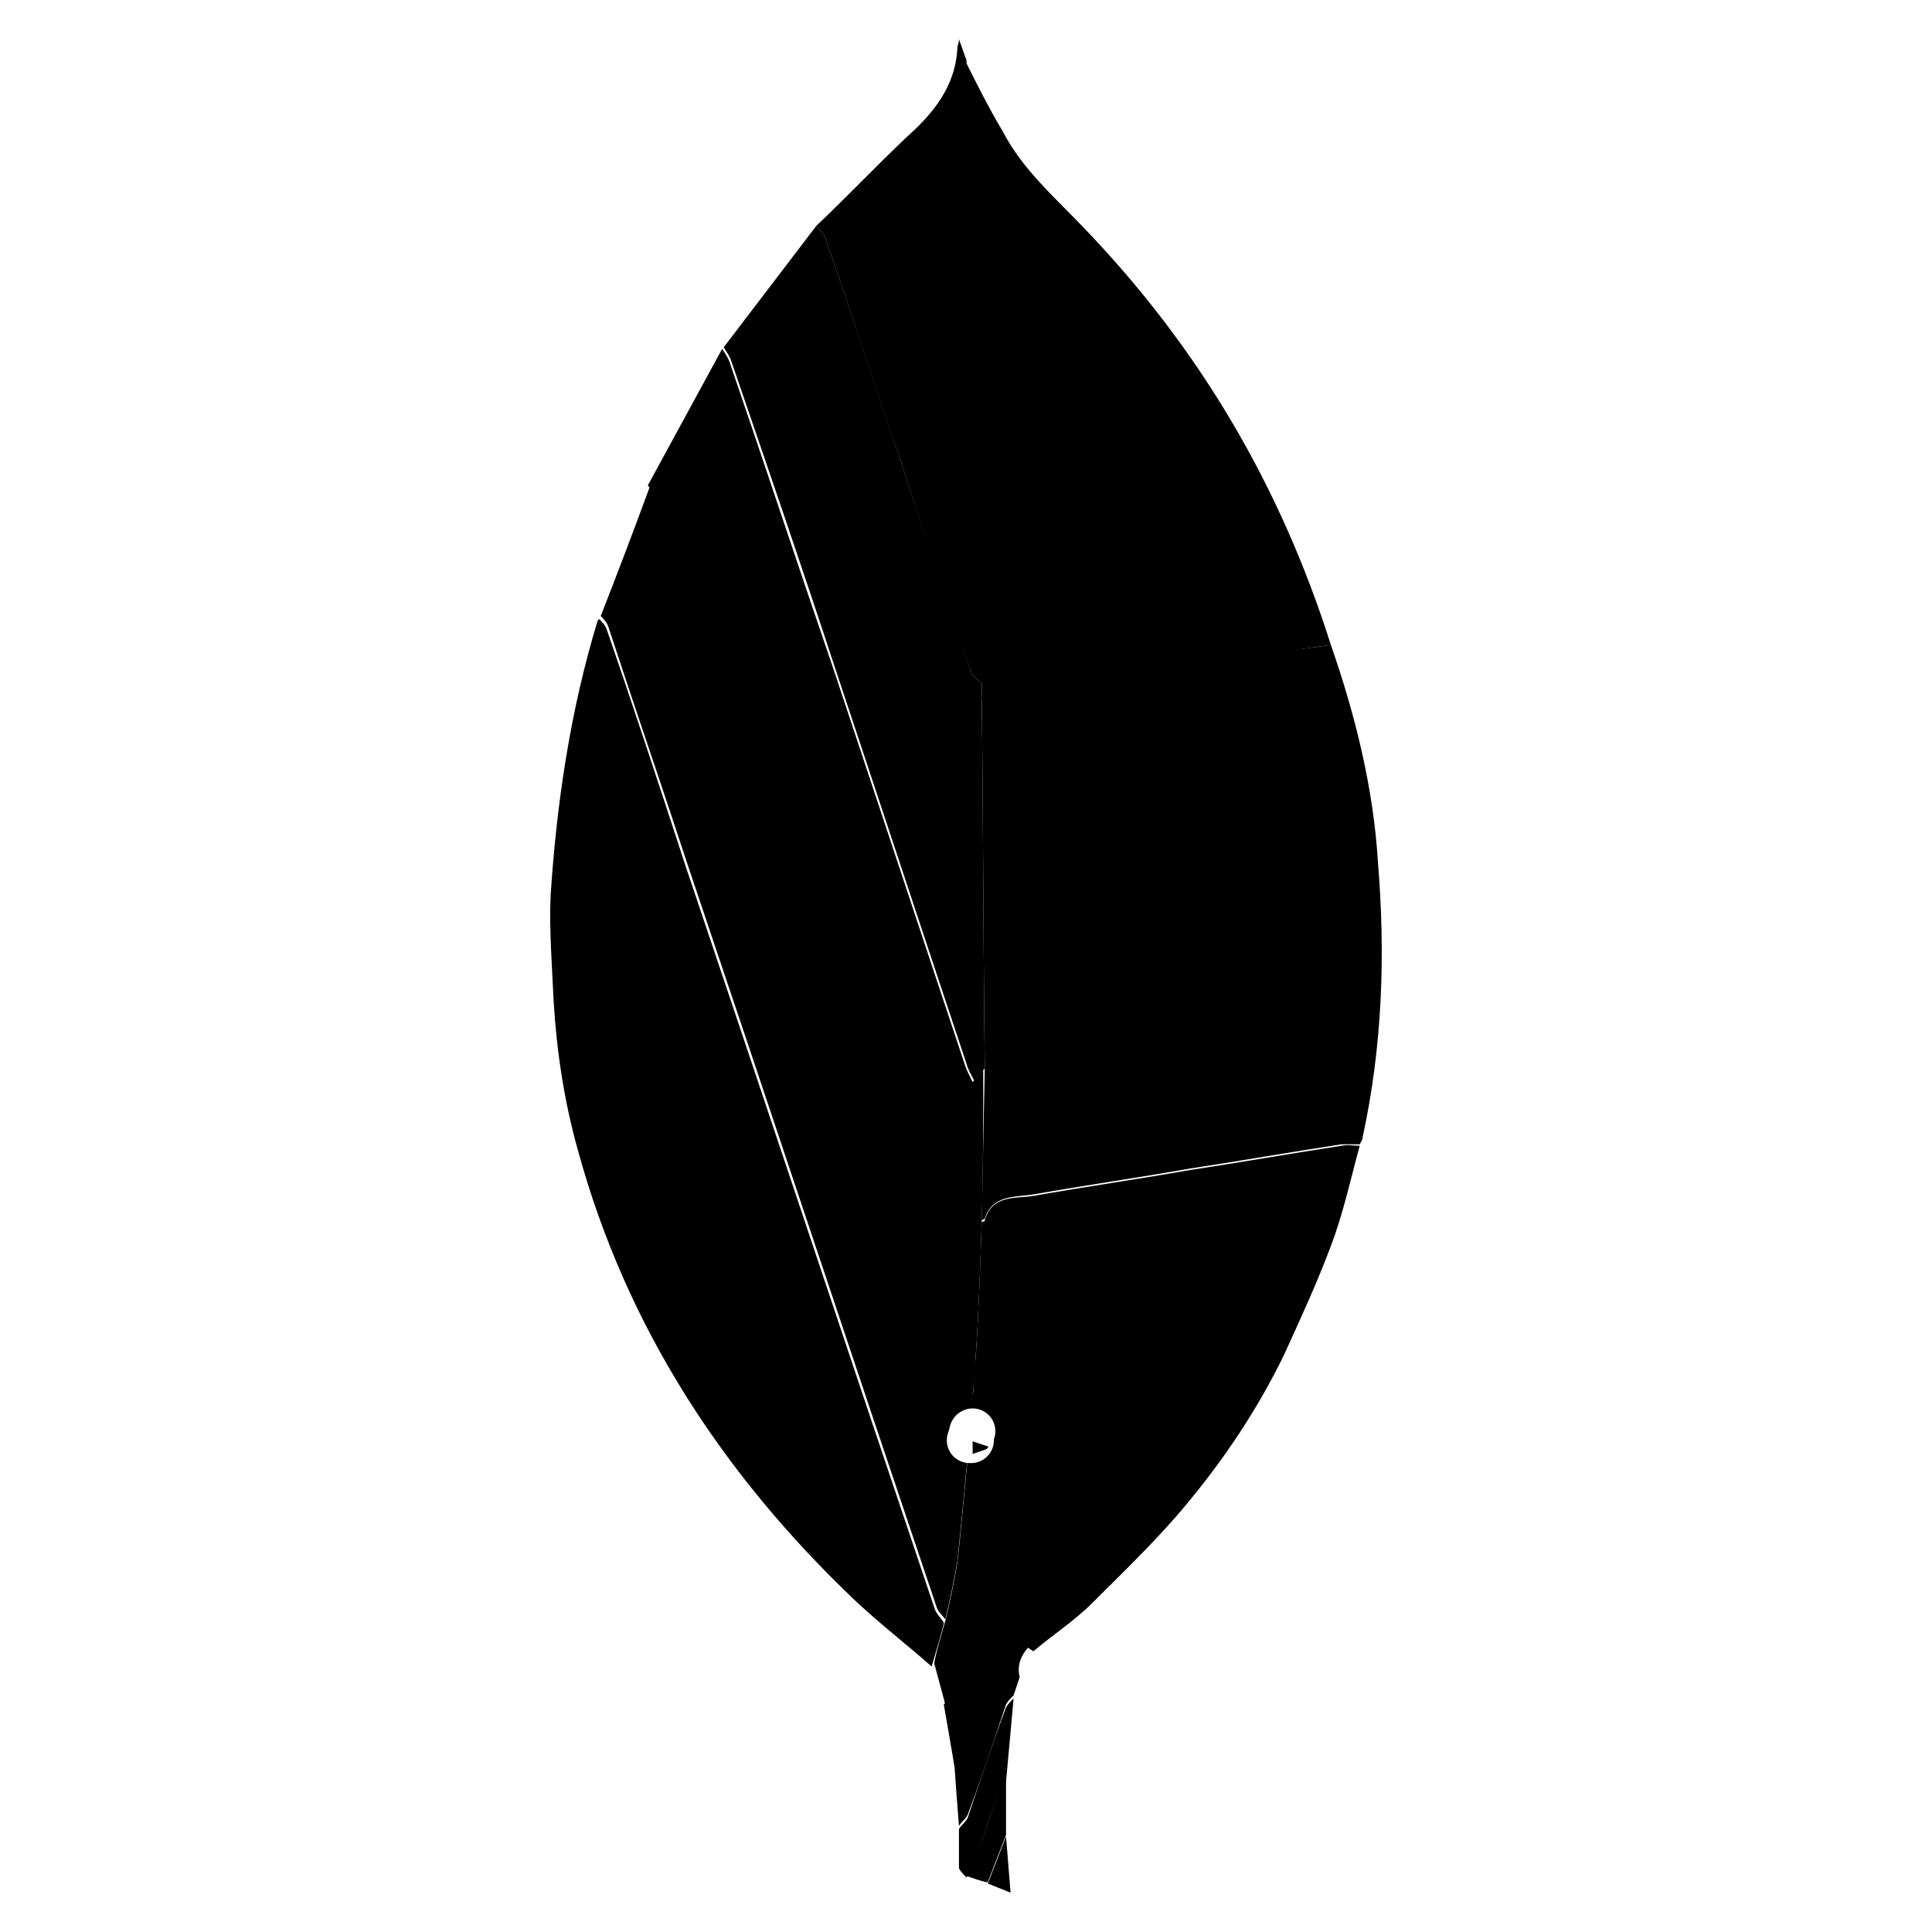 <?xml version="1.0" encoding="UTF-8" standalone="no"?>

<!--
 ~   Copyright 2017, WSO2 Inc. (http://www.wso2.com)
 ~
 ~   Licensed under the Apache License, Version 2.0 (the "License");
 ~   you may not use this file except in compliance with the License.
 ~   You may obtain a copy of the License at
 ~
 ~        http://www.apache.org/licenses/LICENSE-2.0
 ~
 ~   Unless required by applicable law or agreed to in writing, software
 ~   distributed under the License is distributed on an "AS IS" BASIS,
 ~   WITHOUT WARRANTIES OR CONDITIONS OF ANY KIND, either express or implied.
 ~   See the License for the specific language governing permissions and
 ~   limitations under the License.
-->

<svg
   xmlns:dc="http://purl.org/dc/elements/1.1/"
   xmlns:cc="http://creativecommons.org/ns#"
   xmlns:rdf="http://www.w3.org/1999/02/22-rdf-syntax-ns#"
   xmlns:svg="http://www.w3.org/2000/svg"
   xmlns="http://www.w3.org/2000/svg"
   xmlns:xlink="http://www.w3.org/1999/xlink"
   version="1.1"
   id="mongodb"
   viewBox="0 0 14 14"
   height="14"
   width="14">
  <defs
     id="defs4" />
  <g
     transform="matrix(0.11,0,0,0.11,57.652,-21.656)"
     id="original">
    <path
       d="m 235.101,89.661 c -0.934,-0.234 -1.843,-0.559 -2.715,-0.969 -1.988,3.122 -6.593,11.024 -7.253,18.18 l 11.926,0 c -1.477,-5.613 -2.137,-11.41 -1.958,-17.211 z"
       id="path4564" />
    <path
       d="m 273.748,83.32 c -2.391,5.356 -4.246,10.936 -5.537,16.658 -0.514,2.308 1.049,4.605 0.756,6.894 l 15.002,0 c -3.957,-10.918 -4.85,-26.799 -6.895,-33.15 -0.048,-0.087 -3.269,9.676 -3.326,9.598 z"
       id="path4566" />
    <path
       d="m 316.449,45.768 c -3.414,-4.848 -11.199,-8.92 -13.014,-14.457 -0.463,-1.416 -0.541,-4.324 0.35,-5.682 0.893,-1.356 -0.523,-0.969 -0.523,-0.969 -1.939,0.747 -2.771,-1.386 -2.771,-1.386 -0.291,-0.747 0.105,-3.025 -1.563,-1.784 -3.004,2.259 -2.016,7.757 -1.453,9.967 1.025,3.773 2.994,7.224 5.719,10.025 0.971,0.902 7.08,7.621 6.246,11.063 -0.063,1.213 -0.908,2.244 -2.086,2.541 -4.449,0.892 -5.895,-4.567 -5.895,-4.567 -3.336,-14.242 -8.727,-19.226 -8.727,-19.226 -8.742,-0.318 -17.49,0.451 -26.043,2.288 -33.325,-1.251 -58.398,8.988 -58.398,8.988 -7.33,10.52 -11.635,30.057 -11.635,30.057 0,0 0,0.097 0.068,0.106 0.102,0.011 0.2,-0.038 0.252,-0.125 2.749,-3.446 5.859,-6.586 9.279,-9.366 -0.699,27.148 5.449,43.631 5.449,43.631 l 11.635,0 c 0.824,-9.784 8.503,-20.565 8.503,-20.565 4.324,3.277 14.097,2.308 14.097,2.308 1.726,6.535 5.236,18.247 5.236,18.247 l 14.019,0 c 1.215,-8.948 3.787,-17.658 7.631,-25.829 0,0 3.473,-7.874 3.559,-10.239 0.223,-4.121 4.121,-5.342 6.234,-5.342 2.113,0 11.732,5.371 18.918,5.013 12.516,-0.63 17.451,-6.419 17.693,-13.022 0.195,-4.538 -0.871,-8.95 -2.78,-11.675 z M 276.221,59.76 c -0.063,0.186 -0.15,0.362 -0.262,0.523 -0.127,0.189 -0.295,0.345 -0.494,0.456 -0.219,0.116 -0.463,0.17 -0.709,0.156 -0.219,-0.015 -0.434,-0.063 -0.641,-0.146 -0.68,-0.312 -1.299,-0.746 -1.82,-1.28 -0.262,-0.243 -0.506,-0.495 -0.738,-0.737 l -0.678,-0.708 c -0.424,-0.357 -0.91,-0.63 -1.436,-0.805 -0.572,-0.204 -1.193,-0.369 -1.842,-0.523 -0.65,-0.155 -1.299,-0.32 -2.008,-0.552 -0.174,-0.059 -0.357,-0.127 -0.563,-0.223 l -0.281,-0.107 c -0.131,-0.074 -0.254,-0.162 -0.367,-0.261 -0.221,-0.192 -0.404,-0.421 -0.543,-0.679 -0.121,-0.226 -0.213,-0.467 -0.271,-0.717 -0.09,-0.42 -0.121,-0.851 -0.098,-1.279 0.016,-0.378 0.059,-0.753 0.125,-1.125 0.135,-0.699 0.313,-1.388 0.535,-2.064 0.211,-0.646 0.449,-1.294 0.707,-1.94 0.127,-0.319 0.252,-0.629 0.398,-0.969 0.15,-0.332 0.318,-0.655 0.504,-0.97 0.729,-1.219 1.691,-2.282 2.83,-3.132 0.553,-0.416 1.141,-0.786 1.756,-1.105 0.615,-0.326 1.268,-0.585 1.938,-0.776 -1.09,0.761 -2.092,1.643 -2.984,2.628 -0.871,0.923 -1.588,1.981 -2.123,3.131 -0.127,0.282 -0.238,0.569 -0.33,0.863 l -0.303,0.97 c -0.193,0.63 -0.387,1.26 -0.541,1.891 -0.166,0.609 -0.299,1.228 -0.398,1.851 -0.045,0.289 -0.074,0.58 -0.088,0.873 -0.012,0.243 0.008,0.488 0.059,0.727 0.02,0.124 0.072,0.238 0.156,0.33 l 0,0 0.135,0.078 0.379,0.155 c 0.563,0.212 1.213,0.378 1.861,0.581 0.678,0.203 1.34,0.445 1.986,0.728 0.74,0.302 1.404,0.766 1.941,1.357 0.24,0.301 0.416,0.562 0.621,0.833 l 0.588,0.786 c 0.195,0.252 0.4,0.495 0.611,0.718 0.195,0.212 0.412,0.402 0.65,0.563 0.168,0.133 0.381,0.192 0.594,0.165 0.242,-0.091 0.445,-0.266 0.57,-0.495 0.172,-0.271 0.314,-0.561 0.428,-0.862 0.125,-0.312 0.223,-0.631 0.328,-0.971 0.066,0.691 0.003,1.391 -0.182,2.063 z m 12.391,-8.649 c -0.367,1.114 -1.57,1.718 -2.682,1.349 -1.113,-0.368 -1.719,-1.568 -1.352,-2.682 0.369,-1.113 1.572,-1.717 2.686,-1.349 0.174,0.058 0.34,0.138 0.494,0.239 0.897,0.45 1.275,1.532 0.854,2.443 z"
       id="path4568" />
    <path
       d="m 316.449,45.768 c -3.414,-4.848 -11.199,-8.92 -13.014,-14.457 -0.463,-1.416 -0.541,-4.324 0.35,-5.682 0.893,-1.356 -0.523,-0.969 -0.523,-0.969 -1.939,0.747 -2.771,-1.386 -2.771,-1.386 -0.291,-0.747 0.105,-3.025 -1.563,-1.784 -3.004,2.259 -2.016,7.757 -1.453,9.967 1.025,3.773 2.994,7.224 5.719,10.025 0.971,0.902 7.08,7.621 6.246,11.063 -0.063,1.213 -0.908,2.244 -2.086,2.541 -4.449,0.892 -5.895,-4.567 -5.895,-4.567 -3.336,-14.242 -8.727,-19.226 -8.727,-19.226 -8.742,-0.318 -17.49,0.451 -26.043,2.288 -33.325,-1.251 -58.398,8.988 -58.398,8.988 -7.33,10.52 -11.635,30.057 -11.635,30.057 0,0 0,0.097 0.068,0.106 0.102,0.011 0.2,-0.038 0.252,-0.125 2.749,-3.446 5.859,-6.586 9.279,-9.366 -0.699,27.148 5.449,43.631 5.449,43.631 l 11.635,0 c 0.824,-9.784 8.503,-20.565 8.503,-20.565 4.324,3.277 14.097,2.308 14.097,2.308 1.726,6.535 5.236,18.247 5.236,18.247 l 14.019,0 c 1.215,-8.948 3.787,-17.658 7.631,-25.829 0,0 3.473,-7.874 3.559,-10.239 0.223,-4.121 4.121,-5.342 6.234,-5.342 2.113,0 11.732,5.371 18.918,5.013 12.516,-0.63 17.451,-6.419 17.693,-13.022 0.195,-4.538 -0.871,-8.95 -2.78,-11.675 z M 276.221,59.76 c -0.063,0.186 -0.15,0.362 -0.262,0.523 -0.127,0.189 -0.295,0.345 -0.494,0.456 -0.219,0.116 -0.463,0.17 -0.709,0.156 -0.219,-0.015 -0.434,-0.063 -0.641,-0.146 -0.68,-0.312 -1.299,-0.746 -1.82,-1.28 -0.262,-0.243 -0.506,-0.495 -0.738,-0.737 l -0.678,-0.708 c -0.424,-0.357 -0.91,-0.63 -1.436,-0.805 -0.572,-0.204 -1.193,-0.369 -1.842,-0.523 -0.65,-0.155 -1.299,-0.32 -2.008,-0.552 -0.174,-0.059 -0.357,-0.127 -0.563,-0.223 l -0.281,-0.107 c -0.131,-0.074 -0.254,-0.162 -0.367,-0.261 -0.221,-0.192 -0.404,-0.421 -0.543,-0.679 -0.121,-0.226 -0.213,-0.467 -0.271,-0.717 -0.09,-0.42 -0.121,-0.851 -0.098,-1.279 0.016,-0.378 0.059,-0.753 0.125,-1.125 0.135,-0.699 0.313,-1.388 0.535,-2.064 0.211,-0.646 0.449,-1.294 0.707,-1.94 0.127,-0.319 0.252,-0.629 0.398,-0.969 0.15,-0.332 0.318,-0.655 0.504,-0.97 0.729,-1.219 1.691,-2.282 2.83,-3.132 0.553,-0.416 1.141,-0.786 1.756,-1.105 0.615,-0.326 1.268,-0.585 1.938,-0.776 -1.09,0.761 -2.092,1.643 -2.984,2.628 -0.871,0.923 -1.588,1.981 -2.123,3.131 -0.127,0.282 -0.238,0.569 -0.33,0.863 l -0.303,0.97 c -0.193,0.63 -0.387,1.26 -0.541,1.891 -0.166,0.609 -0.299,1.228 -0.398,1.851 -0.045,0.289 -0.074,0.58 -0.088,0.873 -0.012,0.243 0.008,0.488 0.059,0.727 0.02,0.124 0.072,0.238 0.156,0.33 l 0,0 0.135,0.078 0.379,0.155 c 0.563,0.212 1.213,0.378 1.861,0.581 0.678,0.203 1.34,0.445 1.986,0.728 0.74,0.302 1.404,0.766 1.941,1.357 0.24,0.301 0.416,0.562 0.621,0.833 l 0.588,0.786 c 0.195,0.252 0.4,0.495 0.611,0.718 0.195,0.212 0.412,0.402 0.65,0.563 0.168,0.133 0.381,0.192 0.594,0.165 0.242,-0.091 0.445,-0.266 0.57,-0.495 0.172,-0.271 0.314,-0.561 0.428,-0.862 0.125,-0.312 0.223,-0.631 0.328,-0.971 0.066,0.691 0.003,1.391 -0.182,2.063 z m 12.391,-8.649 c -0.367,1.114 -1.57,1.718 -2.682,1.349 -1.113,-0.368 -1.719,-1.568 -1.352,-2.682 0.369,-1.113 1.572,-1.717 2.686,-1.349 0.174,0.058 0.34,0.138 0.494,0.239 0.897,0.45 1.275,1.532 0.854,2.443 z"
       id="path4570" />
  </g>
  <g
     transform="matrix(0.11,0,0,0.11,80.888,-21.299)"
     id="g4600">
    <circle
       style="fill:#ffffff"
       cx="257.9"
       cy="64.231"
       r="59.777"
       id="circle4584" />
    <circle
       style="fill:#09090a"
       cx="257.9"
       cy="64.23"
       r="22.281"
       id="circle4586" />
    <path
       style="fill:#09090a"
       d="M 312.241,36.572 C 297.282,6.472 260.752,-5.802 230.652,9.159 c -9.386,4.666 -17.409,11.674 -23.288,20.35 l 24.454,42.386 c -4.505,-14.313 3.45,-29.569 17.763,-34.072 2.516,-0.792 5.139,-1.213 7.777,-1.249"
       id="path4588" />
    <path
       style="fill:#080809"
       d="m 206.877,30.482 c -18.717,27.92 -11.255,65.727 16.664,84.444 8.638,5.79 18.617,9.271 28.983,10.111 l 25.54,-43.474 c -9.55,11.574 -26.674,13.216 -38.25,3.665 -3.931,-3.242 -6.872,-7.525 -8.484,-12.36"
       id="path4590" />
    <path
       style="fill:#060708"
       d="m 253.496,125.038 c 33.518,2.534 62.744,-22.584 65.278,-56.102 0.817,-10.816 -1.27,-21.65 -6.047,-31.389 l -54.883,0 c 15.005,0.068 27.116,12.289 27.044,27.295 -0.027,6.071 -2.088,11.96 -5.852,16.722"
       id="path4592" />
  </g>
  <path
     d="m 129.539,-18.757 c 1.281,-0.109 1.643,-0.931 3.143,-1.073 0.734,-0.066 1.205,0.088 1.248,0.339 0.044,0.241 -0.317,0.405 -0.767,0.438 -0.613,0.066 -0.876,-0.164 -0.92,-0.372 -0.449,0.044 -0.526,0.241 -0.504,0.383 0.044,0.263 0.602,0.515 1.544,0.427 1.073,-0.088 1.424,-0.504 1.336,-0.931 -0.11,-0.548 -0.931,-1.008 -2.41,-0.876 -1.895,0.175 -1.884,1.04 -3.165,1.15 -0.526,0.044 -0.821,-0.077 -0.876,-0.285 -0.033,-0.208 0.219,-0.307 0.526,-0.329 0.285,-0.022 0.624,0.022 0.789,0.11 0.12,-0.066 0.164,-0.121 0.142,-0.197 -0.044,-0.197 -0.438,-0.285 -0.931,-0.241 -0.953,0.088 -0.953,0.515 -0.92,0.701 0.12,0.515 0.854,0.843 1.763,0.756 l 0,0 z m 6.418,2.169 c -1.183,0.274 -2.694,0.449 -4.512,0.449 -1.851,0 -3.362,-0.197 -4.545,-0.449 -1.051,-0.274 -1.621,-0.57 -1.818,-0.876 0.099,0.69 0.274,1.358 0.504,1.993 -0.263,0.164 -0.515,0.383 -0.734,0.657 -0.416,0.526 -0.602,1.139 -0.569,1.742 0.033,0.602 0.329,1.095 0.8,1.479 0.493,0.383 1.019,0.493 1.621,0.383 0.23,-0.033 0.493,-0.164 0.723,-0.23 -0.493,0 -0.909,-0.164 -1.325,-0.493 -0.449,-0.329 -0.767,-0.8 -0.832,-1.358 -0.11,-0.526 0,-1.018 0.296,-1.446 0.066,-0.088 0.131,-0.153 0.208,-0.219 0.164,0.416 0.361,0.81 0.569,1.194 0.449,0.69 0.909,1.292 1.358,1.939 0.197,0.383 0.328,0.767 0.416,1.139 0.296,0.416 0.723,0.712 1.249,0.865 0.646,0.23 1.325,0.318 2.015,0.318 l 0.077,0 c 0.69,0 1.413,-0.109 2.081,-0.329 0.493,-0.164 0.909,-0.438 1.216,-0.876 l 0.033,0 c 0.077,-0.329 0.197,-0.745 0.383,-1.128 0.449,-0.646 0.909,-1.248 1.358,-1.939 0.602,-1.095 1.019,-2.344 1.249,-3.68 -0.23,0.329 -0.8,0.635 -1.818,0.865 l 0,0 z m -9.058,-0.953 c 1.183,0.296 2.694,0.449 4.512,0.449 1.851,0 3.329,-0.164 4.512,-0.449 1.248,-0.296 1.851,-0.69 1.851,-1.051 0,-0.274 -0.274,-0.526 -0.767,-0.723 0.109,0.077 0.197,0.197 0.197,0.329 0,0.383 -0.569,0.69 -1.708,0.942 -1.051,0.23 -2.41,0.394 -4.052,0.394 -1.588,0 -3.001,-0.164 -4.02,-0.383 -1.095,-0.274 -1.676,-0.57 -1.676,-0.942 0,-0.164 0.077,-0.296 0.296,-0.449 -0.69,0.274 -1.051,0.493 -1.051,0.832 0.033,0.383 0.646,0.767 1.906,1.051 l 0,0 z"
     id="path4608" />
  <g
     transform="matrix(0.11,0,0,0.11,125.866,-22.728)"
     id="g4618">
    <path
       d="m 282.935,81.648 c -1.51,-2.975 -3.298,-5.984 -5.391,-9.044 -1.511,-2.2 -3.106,-4.34 -4.783,-6.416 -0.683,-0.85 -0.396,-1.908 0.125,-2.434 0.516,-0.529 1.034,-1.056 1.554,-1.589 7.175,-7.319 14.593,-14.881 20.281,-23.055 6.053,-8.694 9.405,-16.941 10.252,-25.425 0.076,-0.879 -0.297,-1.739 -0.99,-2.284 -0.705,-0.535 -1.636,-0.668 -2.462,-0.354 -5.519,2.11 -11.12,3.712 -16.232,4.903 -1.021,0.242 -1.854,0.971 -2.235,1.948 -3.728,10.206 -13.241,19.922 -23.219,30.101 -0.401,0.381 -0.962,0.882 -1.876,0.882 -0.911,0 -1.467,-0.486 -1.875,-0.883 -9.981,-10.179 -19.492,-19.861 -23.219,-30.067 -0.38,-0.977 -1.215,-1.704 -2.233,-1.947 -5.116,-1.193 -10.722,-2.93 -16.23,-5.039 -1.317,-0.504 -2.793,0.154 -3.298,1.471 -0.143,0.371 -0.196,0.77 -0.156,1.166 0.846,8.486 4.197,16.834 10.25,25.529 5.687,8.171 13.106,15.736 20.281,23.052 13.216,13.477 25.699,26.21 26.797,40.974 0.098,1.333 1.207,2.365 2.545,2.365 l 15.528,0 c 1.41,-10e-4 2.556,-1.146 2.553,-2.557 0,-0.042 0,-0.083 -0.002,-0.124 -0.145,-2.815 -0.544,-5.612 -1.193,-8.356 l 0.005,-0.007 c -0.147,-0.543 0.175,-1.103 0.718,-1.25 0.086,-0.023 0.174,-0.036 0.264,-0.036 0.048,0 0.096,0.01 0.144,0.017 l 0.002,0 c 12.677,1.855 20.694,4.82 20.706,8.086 l 0,0.007 c 0,3.077 -7.207,7.723 -18.922,11.121 l -0.004,0.006 c -1.042,0.298 -1.801,1.238 -1.801,2.355 0,1.354 1.117,2.456 2.499,2.456 0.193,0 0.375,-0.022 0.556,-0.063 15.746,-3.641 26.185,-9.762 26.185,-16.672 -0.001,-8.206 -14.112,-15.534 -35.124,-18.838 l 0,0 z m -41.639,-8.004 c -0.476,-0.491 -1.129,-0.771 -1.813,-0.776 -1.16,0 -1.846,0.748 -2.105,1.144 -1.627,2.464 -3.114,5.016 -4.455,7.646 -20.981,3.309 -35.067,10.631 -35.067,18.829 0,6.918 10.363,13.026 26.138,16.667 0.002,0 0.018,0 0.023,-0.002 0.186,0.045 0.377,0.073 0.577,0.073 1.381,0 2.5,-1.102 2.5,-2.456 0,-1.116 -0.762,-2.044 -1.798,-2.344 l -0.007,-0.017 c -11.715,-3.4 -18.922,-8.046 -18.922,-11.122 l 0,-0.008 c 0.012,-3.259 8.007,-6.222 20.652,-8.077 0.045,-0.009 0.09,-0.015 0.135,-0.016 0.568,0.001 1.028,0.462 1.028,1.03 0,0.09 -0.012,0.181 -0.037,0.269 l 0.01,0.01 c -0.644,2.731 -1.04,5.516 -1.182,8.32 -0.035,0.695 0.221,1.385 0.704,1.895 0.48,0.504 1.159,0.794 1.856,0.794 l 15.53,0 c 1.34,-0.005 2.451,-1.038 2.555,-2.373 0.336,-4.543 1.757,-9.096 4.332,-13.884 0.893,-1.656 0.199,-3.211 -0.315,-3.875 -2.557,-3.324 -5.686,-6.868 -10.339,-11.727 l 0,0 z"
       id="path4620" />
    <path
       d="m 256.165,35.283 c 0.615,0.596 1.31,0.71 1.788,0.71 l 0.005,0 c 0.481,0 1.177,-0.112 1.791,-0.71 5.477,-5.325 8.419,-11.533 9.063,-13.258 0.123,-0.299 0.188,-0.619 0.19,-0.943 0,-1.379 -1.148,-2.362 -2.35,-2.362 -0.99,0 -3.814,0.292 -8.68,0.292 l -0.031,0 c -4.865,0 -7.687,-0.292 -8.678,-0.292 -1.2,0 -2.35,0.984 -2.35,2.362 0,0.4 0.097,0.688 0.19,0.942 0.646,1.725 3.589,7.933 9.062,13.259 l 0,0 z"
       id="path4622" />
  </g>
  <g
     transform="matrix(0.11,0,0,0.11,147.652,-20.585)"
     id="g4646">
    <path
       d="M 309.571,30.594 261.116,2.704 c -0.802,-0.501 -1.905,-0.702 -3.109,-0.702 -1.204,0 -2.308,0.3 -3.11,0.702 l -48.154,27.99 c -1.706,1.003 -2.909,3.511 -2.909,5.417 l 0,55.878 c 0,1.104 0.201,2.408 1.003,3.511 L 311.979,33.301 c -0.602,-1.203 -1.505,-2.106 -2.408,-2.707 l 0,0 z"
       id="path4634" />
    <path
       d="m 204.535,95.401 c 0.501,0.802 1.203,1.504 1.905,1.905 l 48.355,27.99 c 0.803,0.501 1.906,0.703 3.11,0.703 1.204,0 2.308,-0.3 3.11,-0.703 l 48.154,-27.99 c 1.704,-1.002 2.908,-3.511 2.908,-5.417 l 0,-55.879 c 0,-0.903 -0.101,-1.906 -0.601,-2.81 l -106.941,62.201 0,0 z"
       id="path4636" />
    <path
       style="fill:#ffffff"
       d="m 279.374,76.138 c -4.213,7.424 -12.239,12.44 -21.368,12.44 -13.544,0 -24.579,-11.036 -24.579,-24.579 0,-13.543 11.035,-24.579 24.579,-24.579 9.129,0 17.155,5.017 21.368,12.54 l 13.042,-7.523 c -6.822,-11.938 -19.663,-20.064 -34.41,-20.064 -21.87,0 -39.627,17.757 -39.627,39.626 0,21.87 17.757,39.627 39.627,39.627 14.647,0 27.487,-8.026 34.31,-19.863 l -12.942,-7.625 0,0 z"
       id="path4638" />
  </g>
  <g
     transform="matrix(0.11,0,0,0.11,168.366,-22.727)"
     id="original-3">
    <path
       d="m 294.102,76.757 c 0,4.832 -2.609,7.249 -7.346,7.442 l -57.891,0 c -4.736,0 -7.345,-2.417 -7.345,-7.442 0,-4.832 2.609,-7.248 7.345,-7.441 l 58.181,0 c 4.735,0.193 7.056,2.609 7.056,7.441 z m -7.056,11.114 -58.181,0 c -4.736,0 -7.345,2.32 -7.345,7.442 0,4.832 2.609,7.151 7.345,7.441 l 58.181,0 c 4.735,0 7.345,-2.416 7.345,-7.441 -0.289,-5.121 -2.61,-7.442 -7.345,-7.442 z m 17.977,-40.687 0,0 c -4.735,0 -7.345,2.416 -7.345,7.151 l 0,40.688 c 0,4.832 2.609,7.248 7.345,7.441 l 0,0 c 7.151,-0.193 10.921,-7.441 10.921,-22.132 l 0,-18.265 c 0,-9.858 -3.77,-14.691 -10.921,-14.883 z m -94.135,0 0,0 c -7.152,0.192 -10.921,5.025 -10.921,14.883 l 0,18.267 c 0,14.69 3.769,21.938 10.921,22.132 l 0,0 c 4.736,0 7.345,-2.319 7.345,-7.441 l 0,-40.4 c -0.193,-4.833 -2.609,-7.249 -7.345,-7.441 l 0,0 z m 94.135,-3.673 c 0,-12.274 -6.379,-18.073 -17.977,-18.267 l -58.181,0 c -11.791,0.193 -17.977,6.282 -17.977,18.267 l 0,0 c 7.152,0 10.921,3.865 10.921,11.114 0,7.248 3.769,11.018 10.921,11.018 l 50.74,0 c 7.055,0 10.92,-3.77 10.92,-11.018 -0.288,-7.441 3.77,-10.824 10.633,-11.114 l 0,0 z"
       id="path4655" />
  </g>
  <g
     transform="matrix(0.11,0,0,0.11,-98.777,-39.87)"
     id="g4682">
    <path
       d="M 309.933,30.359 261.138,2.273 c -0.808,-0.505 -1.92,-0.707 -3.132,-0.707 -1.212,0 -2.324,0.303 -3.132,0.707 l -48.492,28.186 c -1.718,1.01 -2.93,3.536 -2.93,5.456 l 0,56.271 c 0,1.111 0.202,2.424 1.01,3.535 L 312.357,33.086 c -0.606,-1.212 -1.516,-2.121 -2.424,-2.727 l 0,0 z"
       id="path4666" />
    <path
       d="m 204.16,95.62 c 0.505,0.809 1.212,1.516 1.919,1.919 l 48.694,28.186 c 0.808,0.504 1.919,0.707 3.132,0.707 1.213,0 2.325,-0.303 3.132,-0.707 l 48.49,-28.186 c 1.719,-1.01 2.931,-3.536 2.931,-5.456 l 0,-56.269 c 0,-0.909 -0.101,-1.919 -0.605,-2.829 L 204.16,95.62 l 0,0 z"
       id="path4668" />
    <path
       style="fill:#ffffff"
       d="M 279.525,76.224 C 275.282,83.7 267.2,88.751 258.006,88.751 244.367,88.751 233.255,77.638 233.255,64 c 0,-13.639 11.112,-24.751 24.751,-24.751 9.193,0 17.275,5.051 21.519,12.628 L 292.658,44.3 C 285.79,32.279 272.857,24.095 258.007,24.095 c -22.023,0 -39.905,17.882 -39.905,39.905 0,22.023 17.881,39.905 39.905,39.905 14.749,0 27.681,-8.082 34.551,-20.002 l -13.033,-7.679 0,0 z"
       id="path4670" />
    <g
       id="g4672">
      <path
         style="fill:#ffffff"
         d="m 276.291,61.778 5.254,0 0,-5.355 4.445,0 0,5.355 5.354,0 0,4.444 -5.354,0 0,5.254 -4.445,0 0,-5.254 -5.254,0 0,-4.444 0,0 z m 18.691,0 5.253,0 0,-5.355 4.445,0 0,5.355 5.354,0 0,4.444 -5.354,0 0,5.254 -4.445,0 0,-5.254 -5.253,0 0,-4.444 0,0 z"
         id="path4674" />
    </g>
  </g>
  <g
     transform="matrix(0.11,0,0,0.11,-75.563,-39.156)"
     id="g4702">
    <path
       d="M 310.039,30.29 261.145,2.148 C 260.334,1.642 259.22,1.44 258.006,1.44 c -1.215,0 -2.329,0.303 -3.138,0.708 l -48.591,28.243 c -1.721,1.012 -2.936,3.543 -2.936,5.467 l 0,56.386 c 0,1.114 0.202,2.429 1.012,3.543 L 312.469,33.023 c -0.608,-1.215 -1.52,-2.126 -2.43,-2.733 l 0,0 z"
       id="path4690" />
    <path
       d="m 204.05,95.686 c 0.506,0.809 1.215,1.518 1.923,1.923 l 48.793,28.244 c 0.81,0.506 1.923,0.708 3.138,0.708 1.215,0 2.328,-0.304 3.138,-0.708 l 48.592,-28.244 c 1.721,-1.012 2.936,-3.543 2.936,-5.466 l 0,-56.386 c 0,-0.911 -0.101,-1.924 -0.606,-2.834 l -107.914,62.763 0,0 z"
       id="path4692" />
    <path
       style="fill:#ffffff"
       d="m 279.569,76.249 c -4.253,7.49 -12.352,12.553 -21.563,12.553 -13.667,0 -24.802,-11.136 -24.802,-24.802 0,-13.666 11.135,-24.802 24.802,-24.802 9.211,0 17.31,5.061 21.563,12.654 l 13.159,-7.593 c -6.884,-12.046 -19.841,-20.246 -34.722,-20.246 -22.069,0 -39.986,17.918 -39.986,39.986 0,22.068 17.917,39.987 39.986,39.987 14.779,0 27.736,-8.099 34.621,-20.044 l -13.058,-7.693 0,0 z m 11.842,-10.022 0.911,-4.353 -4.251,0 0,-4.758 5.162,0 1.216,-6.277 4.96,0 -1.214,6.175 3.847,0 1.214,-6.175 4.859,0 -1.215,6.175 2.43,0 0,4.758 -3.341,0 -0.911,4.354 4.252,0 0,4.758 -5.163,0 -1.214,6.073 -4.962,0 1.216,-6.073 -3.847,0 -1.216,6.073 -4.858,0 1.215,-6.073 -2.43,0 0,-4.758 3.34,0 0,0.101 z m 4.86,0 3.848,0 0.911,-4.353 -3.848,0 -0.911,4.353 z"
       id="path4694" />
  </g>
  <g
     transform="matrix(0.11,0,0,0.11,-52.348,-40.227)"
     id="g4726">
    <path
       d="m 213.549,113.257 -9.88,-110.825 108.574,0 -9.891,110.809 -44.462,12.326 -44.341,-12.31 0,0 z"
       id="path4708" />
    <path
       d="m 257.956,116.145 35.929,-9.961 8.451,-94.69 -44.38,0 0,104.651 0,0 z"
       id="path4710" />
    <path
       style="fill:#ffffff"
       d="m 257.956,51.646 17.985,0 1.242,-13.919 -19.228,0 0,-13.592 34.083,0 -0.325,3.646 -3.342,37.457 -30.416,0 0,-13.592 0.001,0 z"
       id="path4712" />
    <path
       style="fill:#ffffff"
       d="m 258.037,86.946 -0.06,0.018 -15.137,-4.087 -0.968,-10.841 -13.643,0 1.903,21.343 27.842,7.727 0.062,-0.017 0,-14.143 10e-4,0 z"
       id="path4714" />
    <path
       style="fill:#ffffff"
       d="m 274.786,64.662 -1.637,18.203 -15.16,4.092 0,14.142 27.865,-7.723 0.204,-2.297 2.364,-26.417 -13.636,0 0,0 z"
       id="path4716" />
    <path
       style="fill:#ffffff"
       d="m 258.002,24.135 0,13.592 -32.831,0 -0.272,-3.054 -0.619,-6.891 -0.325,-3.646 34.047,0 z m -0.046,27.512 0,13.593 -14.946,0 -0.272,-3.054 -0.62,-6.892 -0.324,-3.646 16.162,0 z"
       id="path4718" />
  </g>
  <g
     transform="matrix(0.11,0,0,0.11,-27.036,-40.283)"
     id="g4745">
    <path
       d="m 319.817,83.976 c 0,3.736 -3.048,6.784 -6.785,6.784 l -109.34,0 c -3.736,0 -6.785,-3.048 -6.785,-6.784 l 0,-38.938 c 0,-3.736 3.048,-6.784 6.785,-6.784 l 109.34,0 c 3.737,0 6.785,3.048 6.785,6.784 l 0,38.938 z"
       id="path4735" />
    <path
       style="fill:#ffffff"
       d="m 216.359,45.332 6.087,0 0,27.799 c -3.043,0.608 -5.377,0.812 -7.812,0.812 -7.305,0 -11.16,-3.348 -11.16,-9.639 0,-6.087 4.058,-10.145 10.348,-10.145 1.015,0 1.725,0.102 2.638,0.305 l 0,-9.131 -0.101,0 0,-10e-4 z m 0,14.001 c -0.71,-0.203 -1.319,-0.305 -2.029,-0.305 -3.043,0 -4.769,1.826 -4.769,5.175 0,3.246 1.725,4.971 4.769,4.971 0.71,0 1.217,0 2.029,-0.203 l 0,-9.638 z m 15.624,-4.667 0,13.899 c 0,4.769 -0.304,7.102 -1.42,9.131 -1.014,1.928 -2.232,3.146 -4.87,4.464 l -5.58,-2.638 c 2.638,-1.218 3.957,-2.333 4.769,-4.058 0.812,-1.726 1.116,-3.754 1.116,-8.929 l 0,-11.87 5.985,0 z m -5.986,-9.233 5.986,0 0,6.188 -5.986,0 0,-6.188 z m 9.638,10.552 c 2.637,-1.217 5.174,-1.826 7.913,-1.826 3.043,0 5.073,0.812 5.986,2.435 0.507,0.913 0.71,2.029 0.71,4.565 l 0,12.175 c -2.739,0.405 -6.087,0.71 -8.623,0.71 -5.073,0 -7.305,-1.725 -7.305,-5.682 0,-4.261 3.044,-6.188 10.349,-6.797 l 0,-1.319 c 0,-1.116 -0.507,-1.521 -2.029,-1.521 -2.232,0 -4.768,0.608 -7.102,1.826 l 0,-4.566 0.101,0 0,0 z m 9.334,9.536 c -3.957,0.406 -5.275,1.015 -5.275,2.536 0,1.218 0.71,1.726 2.333,1.726 0.914,0 1.725,-0.102 2.841,-0.305 l 0,-3.957 0.101,0 0,0 z m 8.218,-9.942 c 3.551,-0.913 6.493,-1.319 9.436,-1.319 3.044,0 5.275,0.71 6.595,2.029 1.217,1.319 1.623,2.739 1.623,5.681 l 0,11.769 -5.986,0 0,-11.565 c 0,-2.334 -0.812,-3.146 -2.941,-3.146 -0.813,0 -1.522,0.102 -2.74,0.406 l 0,14.305 -5.985,0 0,-18.16 -0.002,0 z m 19.987,21.407 c 2.13,1.115 4.26,1.623 6.391,1.623 3.957,0 5.58,-1.623 5.58,-5.377 l 0,-0.102 c -1.217,0.608 -2.333,0.812 -3.855,0.812 -5.275,0 -8.623,-3.449 -8.623,-8.928 0,-6.798 4.971,-10.653 13.696,-10.653 2.536,0 4.972,0.304 7.812,0.812 l -2.029,4.363 c -1.623,-0.305 -0.101,0 -1.318,-0.203 l 0,0.608 0.102,2.536 0,3.247 c 0,0.812 0,1.623 0.102,2.435 l 0,1.624 c 0,5.174 -0.406,7.608 -1.725,9.536 -1.826,2.942 -5.072,4.363 -9.74,4.363 -2.333,0 -4.362,-0.305 -6.492,-1.218 l 0,-5.479 0.099,0 0,0.001 z m 11.971,-17.856 -0.608,0 c -1.218,0 -2.536,0.305 -3.449,0.812 -1.421,0.812 -2.231,2.334 -2.231,4.362 0,3.044 1.521,4.769 4.158,4.769 0.813,0 1.522,-0.202 2.232,-0.405 l 0,-9.538 -0.102,0 0,0 z m 18.465,-4.972 c 5.986,0 9.639,3.754 9.639,9.943 0,6.29 -3.855,10.247 -9.943,10.247 -5.985,0 -9.739,-3.754 -9.739,-9.842 0.1,-6.391 3.955,-10.348 10.043,-10.348 z m -0.102,15.219 c 2.334,0 3.652,-1.928 3.652,-5.275 0,-3.247 -1.318,-5.275 -3.652,-5.275 -2.333,0 -3.754,1.927 -3.754,5.275 0.102,3.449 1.421,5.275 3.754,5.275 z"
       id="path4737" />
  </g>
  <g
     transform="matrix(0.11,0,0,0.11,-6.634,-40.585)"
     id="g4782">
    <path
       d="m 267.806,50.781 11.359,0 0,11.56 5.73,0 c 2.613,0 5.327,-0.502 7.84,-1.306 1.207,-0.402 2.613,-1.005 3.82,-1.709 -1.608,-2.111 -2.412,-4.725 -2.613,-7.338 -0.302,-3.519 0.401,-8.143 2.814,-10.857 l 1.206,-1.407 1.407,1.106 c 3.619,2.915 6.534,6.835 7.138,11.459 4.322,-1.307 9.349,-1.006 13.169,1.207 l 1.508,0.904 -0.805,1.608 c -3.217,6.232 -9.952,8.244 -16.486,7.841 -9.852,24.428 -31.162,35.988 -57.098,35.988 -13.369,0 -25.633,-5.026 -32.67,-16.888 l -0.1,-0.201 -1.006,-2.111 c -2.412,-5.227 -3.116,-10.958 -2.613,-16.688 l 0.201,-1.708 9.65,0 0,-11.46 11.358,0 0,-11.259 22.618,0 0,-11.359 13.57,0 0,22.618 z"
       id="path4750" />
    <path
       d="m 304.597,55.103 c 0.805,-5.931 -3.617,-10.554 -6.433,-12.766 -3.116,3.619 -3.618,13.27 1.307,17.291 -2.814,2.412 -8.544,4.724 -14.575,4.724 l -72.578,0 c -0.604,6.233 0.502,11.962 3.015,16.889 l 0.805,1.508 c 0.503,0.904 1.106,1.708 1.709,2.613 3.015,0.201 5.729,0.301 8.243,0.201 4.926,-0.101 8.946,-0.704 12.063,-1.709 0.503,-0.201 0.904,0.1 1.105,0.503 0.201,0.502 -0.1,0.904 -0.502,1.105 -0.402,0.101 -0.805,0.301 -1.308,0.402 -2.412,0.704 -5.026,1.106 -8.343,1.307 l -0.604,0 c -1.307,0.101 -2.714,0.101 -4.223,0.101 -1.607,0 -3.115,0 -4.925,-0.101 6.031,6.836 15.48,10.856 27.343,10.856 25.131,0 46.441,-11.158 55.79,-36.088 6.735,0.705 13.169,-1.004 16.084,-6.735 -4.523,-2.714 -10.555,-1.81 -13.973,-0.101 l 0,0 z"
       id="path4752" />
    <path
       style="fill:#ffffff"
       d="m 222.168,52.691 9.852,0 0,9.851 -9.852,0 0,-9.851 z m 0.804,0.804 0.805,0 0,8.142 -0.805,0 0,-8.142 z m 1.408,0 0.804,0 0,8.142 -0.804,0 0,-8.142 z m 1.508,0 0.805,0 0,8.142 -0.805,0 0,-8.142 z m 1.508,0 0.804,0 0,8.142 -0.804,0 0,-8.142 z m 1.508,0 0.805,0 0,8.142 -0.805,0 0,-8.142 z m 1.507,0 0.805,0 0,8.142 -0.805,0 0,-8.142 z m 3.016,-12.063 9.852,0 0,9.851 -9.852,0 0,-9.851 z m 0.904,0.804 0.805,0 0,8.143 -0.805,0 0,-8.143 z m 1.409,0 0.804,0 0,8.143 -0.804,0 0,-8.143 z m 1.507,0 0.804,0 0,8.143 -0.804,0 0,-8.143 z m 1.508,0 0.804,0 0,8.143 -0.804,0 0,-8.143 z m 1.407,0 0.804,0 0,8.143 -0.804,0 0,-8.143 z m 1.507,0 0.805,0 0,8.143 -0.805,0 0,-8.143 z"
       id="path4754" />
    <path
       style="fill:#ffffff"
       d="m 233.427,52.691 9.852,0 0,9.851 -9.852,0 0,-9.851 z m 0.904,0.804 0.805,0 0,8.142 -0.805,0 0,-8.142 z m 1.409,0 0.804,0 0,8.142 -0.804,0 0,-8.142 z m 1.507,0 0.804,0 0,8.142 -0.804,0 0,-8.142 z m 1.508,0 0.804,0 0,8.142 -0.804,0 0,-8.142 z m 1.407,0 0.804,0 0,8.142 -0.804,0 0,-8.142 z m 1.507,0 0.805,0 0,8.142 -0.805,0 0,-8.142 z"
       id="path4756" />
    <path
       style="fill:#ffffff"
       d="m 244.786,52.691 9.852,0 0,9.851 -9.852,0 0,-9.851 z m 0.804,0.804 0.804,0 0,8.142 -0.804,0 0,-8.142 z m 1.509,0 0.804,0 0,8.142 -0.804,0 0,-8.142 z m 1.508,0 0.804,0 0,8.142 -0.804,0 0,-8.142 z m 1.406,0 0.805,0 0,8.142 -0.805,0 0,-8.142 z m 1.508,0 0.805,0 0,8.142 -0.805,0 0,-8.142 z m 1.508,0 0.805,0 0,8.142 -0.805,0 0,-8.142 z"
       id="path4758" />
    <path
       style="fill:#ffffff"
       d="m 244.786,41.432 9.852,0 0,9.851 -9.852,0 0,-9.851 z m 0.804,0.804 0.804,0 0,8.143 -0.804,0 0,-8.143 z m 1.509,0 0.804,0 0,8.143 -0.804,0 0,-8.143 z m 1.508,0 0.804,0 0,8.143 -0.804,0 0,-8.143 z m 1.406,0 0.805,0 0,8.143 -0.805,0 0,-8.143 z m 1.508,0 0.805,0 0,8.143 -0.805,0 0,-8.143 z m 1.508,0 0.805,0 0,8.143 -0.805,0 0,-8.143 z m 3.117,10.455 9.852,0 0,9.851 -9.852,0 0,-9.851 z m 0.803,0.804 0.804,0 0,8.142 -0.804,0 0,-8.142 z m 1.508,0 0.804,0 0,8.142 -0.804,0 0,-8.142 z m 1.408,0 0.805,0 0,8.142 -0.805,0 0,-8.142 z m 1.507,0 0.805,0 0,8.142 -0.805,0 0,-8.142 z m 1.508,0 0.805,0 0,8.142 -0.805,0 0,-8.142 z m 1.508,0 0.805,0 0,8.142 -0.805,0 0,-8.142 z"
       id="path4760" />
    <path
       style="fill:#ffffff"
       d="m 256.146,41.432 9.852,0 0,9.851 -9.852,0 0,-9.851 z m 0.803,0.804 0.804,0 0,8.143 -0.804,0 0,-8.143 z m 1.508,0 0.804,0 0,8.143 -0.804,0 0,-8.143 z m 1.408,0 0.805,0 0,8.143 -0.805,0 0,-8.143 z m 1.507,0 0.805,0 0,8.143 -0.805,0 0,-8.143 z m 1.508,0 0.805,0 0,8.143 -0.805,0 0,-8.143 z m 1.508,0 0.805,0 0,8.143 -0.805,0 0,-8.143 z"
       id="path4762" />
    <path
       style="fill:#ffffff"
       d="m 256.146,30.073 9.852,0 0,9.851 -9.852,0 0,-9.851 z m 0.803,0.804 0.804,0 0,8.143 -0.804,0 0,-8.143 0,0 z m 1.508,0 0.804,0 0,8.143 -0.804,0 0,-8.143 0,0 z m 1.408,0 0.805,0 0,8.143 -0.805,0 0,-8.143 0,0 z m 1.507,0 0.805,0 0,8.143 -0.805,0 0,-8.143 0,0 z m 1.508,0 0.805,0 0,8.143 -0.805,0 0,-8.143 0,0 z m 1.508,0 0.805,0 0,8.143 -0.805,0 0,-8.143 0,0 z"
       id="path4764" />
    <path
       style="fill:#ffffff"
       d="m 267.504,52.691 9.852,0 0,9.851 -9.852,0 0,-9.851 z m 0.805,0.804 0.804,0 0,8.142 -0.804,0 0,-8.142 z m 1.407,0 0.805,0 0,8.142 -0.805,0 0,-8.142 z m 1.508,0 0.805,0 0,8.142 -0.805,0 0,-8.142 z m 1.508,0 0.805,0 0,8.142 -0.805,0 0,-8.142 z m 1.508,0 0.805,0 0,8.142 -0.805,0 0,-8.142 z m 1.507,0 0.805,0 0,8.142 -0.805,0 0,-8.142 z"
       id="path4766" />
    <path
       style="fill:#ffffff"
       d="m 242.675,78.425 c 1.508,0 2.715,1.207 2.715,2.715 0,1.508 -1.207,2.714 -2.715,2.714 -1.508,0 -2.715,-1.206 -2.715,-2.714 0,-1.508 1.207,-2.715 2.715,-2.715"
       id="path4768" />
    <path
       d="m 242.675,79.229 c 0.201,0 0.503,0 0.703,0.101 -0.2,0.101 -0.402,0.402 -0.402,0.704 0,0.402 0.402,0.805 0.805,0.805 0.303,0 0.604,-0.201 0.704,-0.403 0.101,0.202 0.101,0.503 0.101,0.704 0,1.105 -0.904,1.91 -1.91,1.91 -1.105,0 -1.91,-0.905 -1.91,-1.91 -0.001,-1.006 0.804,-1.911 1.909,-1.911 m -47.949,-6.333 126.057,0 c -2.715,-0.704 -8.646,-1.609 -7.74,-5.228 -5.027,5.729 -16.989,4.021 -20.105,1.207 -3.418,4.926 -23.121,3.016 -24.428,-0.805 -4.221,5.026 -17.391,5.026 -21.611,0 -1.408,3.821 -21.11,5.73 -24.428,0.805 -3.016,2.815 -15.078,4.523 -20.105,-1.207 1.104,3.519 -4.926,4.525 -7.64,5.228"
       id="path4770" />
    <path
       style="fill:#ffffff"
       d="m 249.913,98.027 c -6.735,-3.217 -10.354,-7.539 -12.466,-12.264 -2.513,0.705 -5.528,1.207 -8.946,1.408 -1.307,0.101 -2.714,0.101 -4.121,0.101 -1.709,0 -3.418,0 -5.228,-0.101 6.031,6.031 13.671,10.756 27.644,10.856 l 3.117,0 0,0 z"
       id="path4772" />
    <path
       style="fill:#ffffff"
       d="m 239.96,90.086 c -0.904,-1.307 -1.809,-2.815 -2.513,-4.323 -2.513,0.705 -5.528,1.207 -8.946,1.408 2.313,1.206 5.731,2.412 11.459,2.915 z"
       id="path4774" />
  </g>
  <g
     transform="matrix(0.11,0,0,0.11,19.08,-42.013)"
     id="g4878">
    <path
       d="m 238.85,49.255 c 4.51,13.791 6.218,38.392 19.406,38.392 1.002,0 2.018,-0.098 3.037,-0.292 -11.987,-2.794 -13.408,-27.127 -20.724,-39.729 -0.574,0.521 -1.142,1.064 -1.719,1.629"
       id="path4798" />
    <path
       d="m 240.569,47.625 c 7.315,12.602 8.737,36.934 20.724,39.729 0.942,-0.173 1.886,-0.435 2.831,-0.765 -10.76,-5.272 -13.733,-28.9 -22.042,-40.276 -0.503,0.42 -1.008,0.857 -1.513,1.312"
       id="path4800" />
    <path
       d="m 251.108,40.132 c -1,0 -2.018,0.098 -3.04,0.292 -2.667,0.503 -5.378,1.651 -8.111,3.391 0.746,0.737 1.457,1.579 2.125,2.499 2.78,-2.306 5.541,-4.01 8.291,-5.035 1.033,-0.383 2.062,-0.67 3.093,-0.859 -0.745,-0.189 -1.528,-0.288 -2.358,-0.288"
       id="path4802" />
    <path
       d="m 272.524,81.731 c 1.1,-0.875 2.203,-1.843 3.308,-2.899 -4.582,-13.726 -6.224,-38.679 -19.502,-38.679 -0.949,0 -1.907,0.088 -2.863,0.265 12.095,3.009 13.645,29.325 19.057,41.313"
       id="path4804" />
    <path
       d="m 253.467,40.419 c -0.745,-0.189 -1.529,-0.288 -2.36,-0.288 l 5.222,0.02 c -0.948,0 -1.906,0.087 -2.862,0.268"
       id="path4806" />
    <path
       d="m 272.291,84.646 c -0.52,-0.495 -1.013,-1.038 -1.498,-1.617 -2.234,1.582 -4.459,2.781 -6.67,3.563 0.787,0.384 1.611,0.67 2.487,0.847 0.678,0.139 1.382,0.21 2.118,0.21 2.482,0 4.445,-0.294 6.113,-1.095 -0.918,-0.499 -1.761,-1.142 -2.55,-1.908"
       id="path4808" />
    <path
       d="m 250.372,41.281 c 10.834,5.666 11.776,31.329 20.421,41.748 0.58,-0.408 1.154,-0.841 1.727,-1.298 -5.411,-11.987 -6.958,-38.308 -19.052,-41.313 -1.032,0.193 -2.062,0.479 -3.096,0.863"
       id="path4810" />
    <path
       d="m 242.082,46.314 c 8.308,11.376 11.281,35.005 22.042,40.277 2.211,-0.781 4.438,-1.979 6.67,-3.563 -8.645,-10.419 -9.587,-36.08 -20.421,-41.748 -2.75,1.024 -5.511,2.728 -8.291,5.034"
       id="path4812" />
    <path
       d="m 233.536,48.924 c -1.302,2.943 -2.632,6.813 -4.239,11.865 3.197,-4.506 6.384,-8.387 9.553,-11.533 -0.437,-1.341 -0.905,-2.579 -1.411,-3.682 -1.296,0.992 -2.602,2.108 -3.903,3.35"
       id="path4814" />
    <path
       d="m 238.594,44.724 c -0.382,0.274 -0.767,0.554 -1.154,0.85 0.505,1.104 0.973,2.341 1.409,3.683 0.576,-0.563 1.148,-1.108 1.72,-1.63 -0.614,-1.055 -1.267,-2.029 -1.975,-2.903"
       id="path4816" />
    <path
       d="m 239.958,43.814 c -0.454,0.288 -0.907,0.592 -1.365,0.909 0.709,0.873 1.361,1.849 1.977,2.904 0.505,-0.458 1.01,-0.897 1.513,-1.314 -0.668,-0.919 -1.379,-1.762 -2.125,-2.499"
       id="path4818" />
    <path
       d="m 313.858,39.081 c -6.128,23.63 -18.926,42.611 -29.654,47.396 l -0.021,0 -0.58,0.248 -0.07,0.027 -0.164,0.063 -0.074,0.03 -0.268,0.096 -0.11,0.038 -0.134,0.045 -0.129,0.044 -0.114,0.039 -0.229,0.069 -0.099,0.025 -0.154,0.042 -0.104,0.029 -0.169,0.043 -0.205,0.046 c 0.485,0.178 0.99,0.269 1.535,0.269 10.174,0 20.434,-18.232 37.408,-48.555 l -6.666,0 10e-4,0.006 z"
       id="path4820" />
    <path
       d="m 227.086,41.091 0.019,-0.016 0.023,-0.016 0.014,0 0.164,-0.063 0.033,-0.016 0.043,-0.018 0.176,-0.063 0.01,0 0.391,-0.137 0.059,-0.016 0.167,-0.05 0.077,-0.024 0.168,-0.05 0.064,-0.018 0.56,-0.146 0.077,-0.017 0.163,-0.032 0.08,-0.024 0.164,-0.03 0.039,0 0.34,-0.063 0.067,0 0.157,-0.027 0.089,-0.016 0.15,-0.022 0.083,-0.017 0.366,-0.032 c -0.352,-0.033 -0.713,-0.056 -1.083,-0.056 -11.459,0 -27.246,21.26 -34.356,48.793 l 1.371,0 c 2.276,-4.059 4.32,-7.898 6.189,-11.503 4.982,-19.502 15.125,-32.802 24.137,-36.325"
       id="path4822" />
    <path
       d="m 233.536,48.924 c 1.302,-1.242 2.607,-2.358 3.903,-3.351 -0.295,-0.646 -0.602,-1.247 -0.93,-1.798 -1.047,1.273 -2.005,2.952 -2.973,5.149"
       id="path4824" />
    <path
       d="m 234.477,41.252 c 0.748,0.627 1.419,1.49 2.032,2.524 0.193,-0.236 0.389,-0.456 0.592,-0.662 -0.852,-0.795 -1.771,-1.446 -2.769,-1.938 l 0.123,0.059 0.022,0.017"
       id="path4826" />
    <path
       d="M 202.95,77.414 C 213.398,57.28 218.348,44.538 227.087,41.089 218.076,44.616 207.931,57.915 202.95,77.414"
       id="path4828" />
    <path
       d="m 237.1,43.115 c -0.203,0.208 -0.397,0.426 -0.592,0.662 0.329,0.55 0.634,1.147 0.932,1.797 0.386,-0.296 0.771,-0.574 1.153,-0.85 -0.472,-0.582 -0.971,-1.124 -1.493,-1.609"
       id="path4830" />
    <path
       d="m 207.694,88.826 -0.19,0.022 -0.036,0 -0.161,0.016 -0.026,0 -0.384,0.026 -0.04,0 c 10.574,-0.297 15.408,-5.59 17.806,-13.271 1.823,-5.821 3.32,-10.726 4.633,-14.841 -4.429,6.234 -8.879,13.665 -13.352,21.992 -2.156,4.013 -5.437,5.689 -8.25,6.046"
       id="path4832" />
    <path
       d="m 207.694,88.823 c 2.813,-0.358 6.094,-2.033 8.25,-6.048 4.473,-8.322 8.925,-15.755 13.35,-21.991 1.61,-5.053 2.938,-8.92 4.241,-11.865 -8.82,8.396 -17.675,22.356 -25.842,39.898"
       id="path4834" />
    <path
       d="m 202.95,77.415 c -1.869,3.604 -3.914,7.444 -6.19,11.503 l 3.986,0 c 0.528,-4.031 1.275,-7.873 2.203,-11.501"
       id="path4836" />
    <path
       d="m 230.462,40.22 -0.084,0.016 -0.149,0.021 -0.088,0.016 -0.157,0.027 -0.067,0.017 -0.34,0.059 -0.039,0 -0.165,0.033 -0.083,0.022 -0.16,0.031 -0.076,0.019 -0.561,0.146 -0.064,0.019 -0.169,0.05 -0.077,0.021 -0.167,0.05 -0.061,0.017 -0.389,0.137 -0.177,0.062 -0.073,0.03 -0.165,0.062 -0.055,0.026 c -8.738,3.448 -13.688,16.19 -24.136,36.323 -0.928,3.627 -1.679,7.47 -2.203,11.501 l 0.559,0 3.833,-0.017 1.759,0 0.383,-0.025 0.025,0 0.161,-0.017 0.038,0 0.19,-0.022 c 8.168,-17.543 17.022,-31.502 25.842,-39.898 0.97,-2.197 1.926,-3.875 2.972,-5.146 -0.612,-1.034 -1.282,-1.9 -2.03,-2.527 l -0.021,-0.017 -0.125,-0.061 -0.124,-0.063 -0.12,-0.058 -0.142,-0.06 -0.11,-0.048 -0.232,-0.097 -0.099,-0.037 -0.172,-0.069 -0.093,-0.03 -0.24,-0.083 -0.02,0 -0.278,-0.079 -0.062,-0.02 -0.234,-0.064 -0.054,-0.016 c -0.189,-0.051 -0.384,-0.09 -0.581,-0.128 l -0.06,-0.017 -0.252,-0.04 -0.05,-0.016 -0.298,-0.04 -0.052,0 -0.23,-0.025 -0.366,0.033"
       id="path4838" />
    <path
       d="m 289.924,52.163 c -2.012,6.439 -3.638,11.752 -5.056,16.123 5.517,-7.592 10.95,-17.14 16.124,-28.159 -6.037,1.897 -9.255,6.237 -11.068,12.036"
       id="path4840" />
    <path
       d="m 285.043,86.075 c -0.281,0.143 -0.564,0.279 -0.84,0.402 10.729,-4.785 23.527,-23.767 29.654,-47.396 l -1.242,0 C 298.537,64.23 294.01,81.066 285.043,86.075"
       id="path4842" />
    <path
       d="m 278.037,83.963 c 2.334,-2.85 4.234,-7.693 6.831,-15.677 -2.995,4.113 -6.009,7.649 -9.026,10.533 l -0.016,0.025 c 0.66,1.972 1.381,3.712 2.204,5.117"
       id="path4844" />
    <path
       d="m 278.037,83.963 c -0.795,0.97 -1.637,1.708 -2.572,2.255 -0.205,0.12 -0.412,0.232 -0.623,0.334 0.988,0.533 2.065,0.891 3.273,1.033 l 0.535,0.046 0.031,0 0.258,0.017 0.873,0 0.099,-0.017 0.192,-0.016 0.094,0 0.21,-0.022 0.018,0 0.064,-0.016 0.224,-0.034 0.064,0 0.252,-0.042 0.041,0 0.501,-0.106 c -1.386,-0.507 -2.544,-1.702 -3.542,-3.404"
       id="path4846" />
    <path
       d="m 258.257,87.648 c 1.002,0 2.017,-0.098 3.036,-0.294 0.943,-0.17 1.887,-0.433 2.831,-0.763 0.787,0.384 1.612,0.67 2.486,0.849 0.678,0.138 1.383,0.209 2.121,0.209 l -10.474,-0.001 0,0 z"
       id="path4848" />
    <path
       d="m 268.731,87.648 c 2.479,0 4.443,-0.294 6.111,-1.096 0.988,0.534 2.065,0.891 3.273,1.034 l 0.535,0.045 0.031,0 0.258,0.017 0.309,0 -10.517,0 z"
       id="path4850" />
    <path
       d="m 279.248,87.648 0.572,0 0.1,-0.017 0.194,-0.016 0.095,0 0.207,-0.022 0.018,0 0.063,-0.017 0.224,-0.033 0.068,-0.016 0.252,-0.041 0.04,0 0.501,-0.106 c 0.485,0.179 0.99,0.27 1.535,0.27 l -3.867,0.017 -0.002,-0.019 0,0 z"
       id="path4852" />
    <path
       d="m 275.834,78.846 0,-0.017 c -1.104,1.057 -2.207,2.024 -3.309,2.899 -0.574,0.457 -1.148,0.89 -1.729,1.298 0.486,0.58 0.98,1.123 1.5,1.618 0.787,0.765 1.63,1.409 2.55,1.906 0.21,-0.103 0.419,-0.215 0.622,-0.334 0.938,-0.547 1.777,-1.286 2.572,-2.255 -0.822,-1.405 -1.545,-3.146 -2.201,-5.117"
       id="path4854" />
    <path
       d="m 308.684,39.081 -6.249,0 -0.99,0.048 -0.46,0.986 c -5.176,11.02 -10.607,20.568 -16.123,28.159 -2.594,7.982 -4.497,12.827 -6.831,15.677 0.997,1.702 2.159,2.899 3.539,3.406 l 0.108,-0.023 0.022,0 0.076,-0.017 0.174,-0.042 0.103,-0.03 0.154,-0.04 0.096,-0.027 0.231,-0.069 0.114,-0.039 0.129,-0.046 0.133,-0.043 0.107,-0.04 0.27,-0.096 0.075,-0.027 0.165,-0.064 0.069,-0.025 0.58,-0.248 0.021,0 c 0.277,-0.121 0.559,-0.259 0.838,-0.402 8.971,-5.011 13.498,-21.846 27.576,-46.993 l -3.932,0 0.005,-0.005 0,0 z"
       id="path4856" />
    <path
       d="m 230.83,40.187 0.064,0.017 0.164,0.018 0.055,0 0.298,0.038 0.05,0.017 0.251,0.042 0.063,0.016 0.579,0.128 0.053,0.017 0.233,0.065 0.064,0.02 0.276,0.078 0.021,0.017 0.242,0.083 0.092,0.029 0.173,0.07 0.098,0.035 0.23,0.096 0.112,0.048 0.139,0.061 0.123,0.058 0.122,0.063 c 1,0.49 1.918,1.145 2.77,1.938 0.314,-0.33 0.641,-0.626 0.982,-0.893 -1.861,-1.32 -3.972,-2.072 -6.402,-2.072 -0.282,0 -0.564,0.016 -0.85,0.037"
       id="path4858" />
    <path
       d="m 237.1,43.115 c 0.521,0.484 1.021,1.026 1.493,1.609 0.457,-0.317 0.911,-0.623 1.365,-0.909 -0.595,-0.596 -1.223,-1.131 -1.877,-1.593 -0.341,0.266 -0.667,0.563 -0.981,0.893"
       id="path4860" />
    <g
       transform="matrix(5.048,0,0,-5.048,-9064.26,2270.61)"
       id="g4862">
      <path
         d="m 1841.288,441.83 0.169,0.007 c 0.482,0 0.9,-0.149 1.268,-0.41 0.389,0.307 0.86,0.415 1.513,0.415 l -3.164,0 0.214,-0.012"
         id="path4864" />
    </g>
    <g
       transform="matrix(5.048,0,0,-5.048,-9064.26,2270.61)"
       id="g4866">
      <path
         d="m 1844.238,441.841 c -0.654,0 -1.123,-0.107 -1.513,-0.415 0.129,-0.091 0.253,-0.197 0.372,-0.316 0.542,0.344 1.078,0.573 1.607,0.672 0.202,0.038 0.403,0.057 0.601,0.057 l -1.067,0 0,0.002 0,0 z"
         id="path4868" />
    </g>
    <path
       d="m 284.87,68.29 c 1.421,-4.374 3.042,-9.685 5.058,-16.126 1.814,-5.804 5.029,-10.143 11.063,-12.036 l 0.467,-0.985 c -9.839,0.589 -14.438,5.594 -16.75,13.006 -4.047,12.938 -6.499,21.326 -8.859,26.672 3.012,-2.883 6.026,-6.421 9.021,-10.531"
       id="path4870" />
  </g>
  <g
     transform="matrix(0.11,0,0,0.11,38.723,-42.37)"
     id="g4943">
    <ellipse
       cx="257.784"
       cy="63.785"
       rx="60.433"
       ry="60.472"
       id="ellipse4918" />
    <ellipse
       style="fill:#ffffff"
       cx="257.784"
       cy="63.785"
       rx="59.291"
       ry="59.331"
       id="ellipse4920" />
    <path
       style="fill:url(#SVGID_1_)"
       d="m 258.656,77.628 c -0.343,0.34 0.049,1.366 0.49,1.319 0.443,-0.05 1.131,-0.244 1.131,-0.244 0,0 0.344,0.685 0,0.881 -0.344,0.193 -1.344,0.11 -0.049,0.585 1.326,0.489 1.672,0.343 1.77,0.1 0.098,-0.244 0.54,-1.076 0.787,-1.028 0.197,-0.438 -0.689,-0.83 -0.197,-1.122 0.492,-0.296 0.102,-1.37 0.102,-1.37 0,0 -0.689,0.048 -0.984,0.538 -0.295,0.488 -0.688,-0.05 -0.984,-0.05 -0.049,0.293 -0.242,0.537 -0.242,0.537 l -0.198,-0.439 c -0.003,-10e-4 -1.381,-0.05 -1.626,0.293 l 0,0 z"
       id="path4929" />
    <path
       style="fill:#020202"
       d="m 320.489,47.193 -1.453,9.319 c 0,0 -2.076,-17.253 -4.621,-23.704 -3.9,-9.884 -5.637,-9.804 -5.646,-9.789 2.611,6.64 2.138,10.206 2.138,10.206 0,0 -4.629,-12.616 -16.87,-16.63 -14.494,-4.751 -21.877,-3.035 -21.823,-2.968 0.056,0.066 14.981,2.608 17.628,6.247 0,0 -6.34,0 -12.65,1.816 -0.284,0.082 23.215,2.936 28.02,26.418 0,0 -2.576,-5.375 -5.762,-6.287 2.094,6.373 1.557,18.467 -0.438,24.479 -0.256,0.774 -0.52,-3.342 -4.451,-5.112 1.258,9.02 -0.075,23.329 -6.334,27.269 -0.487,0.307 3.924,-14.123 0.888,-8.544 -18.126,27.792 -39.676,11.244 -48.417,5.347 7.017,1.719 14.467,0.481 18.782,-2.469 4.354,-2.978 6.929,-5.151 9.243,-4.638 2.312,0.518 3.852,-1.803 2.055,-3.861 -1.797,-2.063 -6.162,-4.897 -12.067,-3.352 -4.164,1.09 -9.325,5.698 -17.204,1.032 -6.72,-3.982 -6.675,-7.216 -6.675,-9.275 0,-2.061 1.833,-5.194 5.17,-4.681 2.987,0.462 1.413,-1.292 4.629,0 0.876,0.353 -0.088,-4.205 -1.334,-7.125 2.401,-5.01 10.188,-6.499 10.769,-6.938 1.053,-0.796 0.475,-1.193 0.833,-2.393 0.336,-1.118 0.551,-4.138 -8.165,-3.302 -4.012,0.383 -6.563,-4.814 -7.399,-6.075 0.271,-1.607 0.705,-3.074 1.295,-4.419 0.597,-1.225 1.249,-2.347 1.902,-3.196 l 0.542,-0.717 c 1.299,-1.516 2.895,-2.813 4.809,-3.888 0.999,-0.564 -11.172,-0.036 -16.648,7.102 -1.47,0.192 -3.486,-0.232 -5.74,-0.232 -2.825,0 -5.044,0.309 -7.099,0.824 -0.329,0.084 -0.859,0.038 -1.509,-0.116 -1.807,-1.873 -6.922,-6.374 -7.157,-12.48 0,0 -7.437,5.716 -6.324,21.297 -0.098,8.619 -2.641,6.156 -3.95,10.832 -0.609,2.216 0.915,3.884 0.915,3.949 -0.002,0.034 1.828,-1.981 1.828,-1.981 0,0 -11.531,19.979 3.363,45.485 12.835,21.987 34.378,31.704 56.729,29.813 3.912,-0.255 7.849,-0.838 11.779,-1.787 52.081,-12.591 46.419,-75.476 46.419,-75.476 l 0,0 z"
       id="path4931" />
    <path
       style="fill:#020202"
       d="m 196.326,75.799 c 0,0 1.583,-20.565 11.876,-28.092 8.081,-5.912 1.805,-3.765 -1.315,-3.519 -3.291,0.259 -5.045,2.262 -4.41,1.525 l 0.032,-0.057 c -0.109,-0.126 -7.725,6.267 -6.183,30.143 z"
       id="path4933" />
    <path
       style="fill:#020202"
       d="m 195.241,59.999 c 0,0 5.517,-17.511 16.664,-17.361 7.393,0.099 1.529,-6.248 -0.708,-7.213 -2.333,-0.999 -2.891,-0.96 -3.436,-0.478 -0.816,0.725 -8.15,0.445 -12.52,25.052 z"
       id="path4935" />
  </g>
  <path
     d="m 93.06,-36.303 -6.061,-6.061 c -0.352,-0.352 -0.913,-0.352 -1.265,0 l -1.254,1.254 1.595,1.595 c 0.374,-0.121 0.792,-0.044 1.089,0.253 0.297,0.297 0.385,0.726 0.253,1.1 l 1.54,1.54 c 0.374,-0.132 0.803,-0.044 1.1,0.253 0.418,0.418 0.418,1.089 0,1.507 -0.418,0.418 -1.089,0.418 -1.507,0 -0.308,-0.308 -0.385,-0.77 -0.231,-1.155 l -1.43,-1.43 0,3.773 c 0.099,0.055 0.198,0.121 0.286,0.198 0.418,0.418 0.418,1.089 0,1.507 -0.418,0.418 -1.089,0.418 -1.507,0 -0.418,-0.418 -0.418,-1.089 0,-1.507 0.099,-0.099 0.22,-0.176 0.352,-0.231 l 0,-3.817 c -0.132,-0.055 -0.242,-0.132 -0.352,-0.231 -0.319,-0.319 -0.396,-0.781 -0.231,-1.166 l -1.573,-1.573 -4.158,4.158 c -0.352,0.352 -0.352,0.913 0,1.265 l 6.061,6.061 c 0.352,0.352 0.913,0.352 1.265,0 l 6.039,-6.039 c 0.341,-0.341 0.341,-0.902 -0.011,-1.254 z"
     id="path4952" />
  <g
     transform="matrix(0.11,0,0,0.11,101.475,-44.502)"
     id="g4962">
    <path
       d="m 108.2,64.8 c -0.1,-0.1 -0.2,-0.2 -0.4,-0.2 l -0.1,-0.1 c -0.1,-0.1 -0.2,-0.1 -0.2,-0.2 l -0.1,-0.1 c -0.1,0 -0.2,-0.1 -0.2,-0.1 L 107,64 c -0.1,0 -0.2,-0.1 -0.2,-0.1 l -0.2,-0.1 c -0.1,0 -0.2,-0.1 -0.2,-0.1 -0.1,0 -0.1,0 -0.2,-0.1 l -0.3,-0.1 c -0.1,0 -0.1,0 -0.2,-0.1 l -0.3,-0.1 -0.1,0 -0.4,-0.1 -0.2,0 c -0.1,0 -0.2,0 -0.3,-0.1 l -2.3,0 C 101.5,49.8 102.7,36.3 99.3,23.5 112.2,18.9 102.1,1.2 90.9,9.1 83.5,2.7 73.3,1.3 62.6,1.3 52.1,2 42.2,4.2 35.2,9.7 32.4,8.3 29.7,7.9 27.3,8.6 l 0,0.1 c -0.1,0 -0.3,0.1 -0.4,0.2 -0.1,0 -0.3,0.1 -0.4,0.2 l -0.1,0 c -0.1,0 -0.2,0.1 -0.4,0.2 l -0.1,0 -0.3,0.2 -0.1,0 -0.3,0.2 -0.1,0 -0.3,0.2 c 0,0 -0.1,0 -0.1,0.1 l -0.3,0.2 c 0,0 -0.1,0 -0.1,0.1 L 24,10.5 c 0,0 -0.1,0 -0.1,0.1 l -0.3,0.2 -0.1,0.1 C 23.4,11 23.3,11 23.3,11.1 l -0.1,0.1 -0.2,0.2 -0.1,0.1 c -0.1,0.1 -0.1,0.2 -0.2,0.2 l -0.1,0.1 C 22.5,11.9 22.5,12 22.4,12 l -0.1,0.1 c -0.1,0.1 -0.1,0.2 -0.2,0.2 L 22,12.4 c -0.1,0.1 -0.1,0.2 -0.2,0.2 l -0.1,0.1 c -0.1,0.1 -0.1,0.2 -0.2,0.2 l -0.1,0.1 -0.1,0.3 c 0,0 0,0.1 -0.1,0.1 l -0.1,0.3 c 0,0 0,0.1 -0.1,0.1 l -0.1,0.3 c 0,0 0,0.1 -0.1,0.1 l -0.1,0.3 c 0,0 0,0.1 -0.1,0.1 C 21,14.9 21,15 21,15 l 0,0.1 -0.1,0.3 0,0.1 c 0,0.1 0,0.2 -0.1,0.3 l 0,3.1 c 0,0.1 0,0.2 0.1,0.3 l 0,0.1 0.1,0.3 0,0.1 0.1,0.3 c 0,0 0,0.1 0.1,0.1 l 0.1,0.3 c 0,0 0,0.1 0.1,0.1 l 0.1,0.3 c 0,0 0,0.1 0.1,0.1 l 0.2,0.3 c 0,0 0,0.1 0.1,0.1 l 0.2,0.3 c 0,0 0,0.1 0.1,0.1 l 0.2,0.3 0.1,0.1 0.3,0.3 0.3,0.3 0.1,0 c 1,0.9 2,1.6 4,2.2 l 0,-0.2 C 23,37.3 26.5,50 26.7,63 26.1,63 26,63.4 25,63.5 l -0.5,0 c -0.1,0 -0.3,0 -0.5,0.1 -0.1,0 -0.3,0 -0.4,0.1 l -0.4,0.1 -0.1,0 -0.4,0.1 -0.1,0 -0.3,0.1 -0.1,0 -0.3,0.1 c 0,0 -0.1,0 -0.1,0.1 l -0.3,0.1 -0.2,0.1 c -0.1,0 -0.2,0.1 -0.2,0.1 l -0.2,0.1 -0.2,0.1 c -0.1,0 -0.2,0.1 -0.2,0.1 l -0.2,0.1 -0.4,0.3 c -0.1,0.1 -0.2,0.2 -0.3,0.2 l -0.4,0.4 -0.1,0.1 c -0.1,0.2 -0.3,0.4 -0.4,0.5 l -0.2,0.3 -0.3,0.6 -0.1,0.3 0,0.3 c 0,0.5 0.2,0.9 0.9,1.2 0.2,3.7 3.9,2 5.6,0.8 l 0.1,-0.1 c 0.2,-0.2 0.5,-0.3 0.6,-0.3 l 0.1,0 0.2,-0.1 c 0.1,0 0.1,0 0.2,-0.1 0.2,-0.1 0.4,-0.1 0.5,-0.2 0.1,0 0.1,-0.1 0.1,-0.2 l 0.1,-0.1 c 0.1,-0.2 0.2,-0.6 0.2,-1.2 l 0.1,-1.3 0,1.8 c -0.5,13.1 -4,30.7 3.3,42.5 1.3,2.1 2.9,3.9 4.7,5.4 l -0.5,0 c -0.2,0.2 -0.5,0.4 -0.8,0.6 l -0.9,0.6 -0.3,0.2 -0.6,0.4 -0.9,0.7 -1.1,1 c -0.2,0.2 -0.3,0.4 -0.4,0.5 l -0.4,0.6 -0.2,0.3 c -0.1,0.2 -0.2,0.4 -0.2,0.6 l -0.1,0.3 c -0.2,0.8 0,1.7 0.6,2.7 l 0.4,0.4 0.2,0 c 0.1,0 0.2,0 0.4,0.1 0.2,0.4 1.2,2.5 3.9,0.9 2.8,-1.5 4.7,-4.6 8.1,-5.1 l -0.5,-0.6 c 5.9,2.8 12.8,4 19,4.2 8.7,0.3 18.6,-0.9 26.5,-5.2 2.2,0.7 3.9,3.9 5.8,5.4 l 0.1,0.1 0.1,0.1 0.1,0.1 0.1,0.1 c 0,0 0.1,0 0.1,0.1 0,0 0.1,0 0.1,0.1 0,0 0.1,0 0.1,0.1 l 2.1,0 c 0,0 0.1,0 0.1,-0.1 l 0.1,0 c 0,0 0.1,0 0.1,-0.1 l 0.1,0 c 0,0 0.1,0 0.1,-0.1 0,0 0.1,0 0.1,-0.1 l 0.1,-0.1 c 0,0 0.1,0 0.1,-0.1 l 0.1,-0.1 0.1,0 0.2,-0.2 0.2,-0.1 0.1,0 0.1,-0.1 0.1,0 0.1,-0.1 0.1,-0.1 0.1,-0.1 0.1,-0.1 0.1,-0.1 0.1,-0.1 0.1,-0.1 0,-0.1 c 0,0 0,-0.1 0.1,-0.1 l 0,-0.1 c 0,0 0,-0.1 0.1,-0.1 l 0,-0.1 c 0,0 0,-0.1 0.1,-0.1 l 0,-1.4 c 0,0 -0.3,0 -0.3,-0.1 l -0.3,-0.1 0,-0.1 0.3,-0.1 c 0,0 0.2,0 0.2,-0.1 l 0.1,-0.1 0,-2.1 c 0,0 0,-0.1 -0.1,-0.1 l 0,-0.1 c 0,0 0,-0.1 -0.1,-0.1 l 0,-0.1 c 0,0 0,-0.1 -0.1,-0.1 0,0 0,-0.1 -0.1,-0.1 0,0 0,-0.1 -0.1,-0.1 0,0 0,-0.1 -0.1,-0.1 0,0 0,-0.1 -0.1,-0.1 0,0 0,-0.1 -0.1,-0.1 0,0 0,-0.1 -0.1,-0.1 0,0 0,-0.1 -0.1,-0.1 0,0 0,-0.1 -0.1,-0.1 0,0 0,-0.1 -0.1,-0.1 0,0 0,-0.1 -0.1,-0.1 0,0 0,-0.1 -0.1,-0.1 0,0 0,-0.1 -0.1,-0.1 0,0 0,-0.1 -0.1,-0.1 l -0.1,-0.1 -0.1,-0.1 -0.1,-0.1 -0.1,-0.1 -0.1,-0.1 -0.1,-0.1 -0.1,-0.1 -0.1,-0.1 -0.1,-0.1 -0.1,-0.1 -0.1,-0.1 -0.1,-0.1 0,-0.1 -0.1,-0.1 -0.1,-0.1 -0.1,-0.1 -0.1,-0.1 -0.1,-0.1 -0.1,-0.1 -0.1,-0.1 -0.1,-0.1 -0.1,-0.1 -0.1,-0.1 -0.1,-0.1 -0.1,-0.1 -0.1,-0.1 -0.1,-0.1 -0.1,-0.1 -0.1,-0.1 -0.1,-0.1 -0.1,-0.1 -0.1,-0.1 c 2,-1.9 3.8,-4.2 5.1,-6.9 5.9,-11.8 4.9,-26.2 4.1,-39.2 l 0.1,0 c 0.1,0 0.2,0.1 0.2,0.1 l 0.3,0 c 0,0 0.1,0 0.1,0.1 l 0.1,0 c 0,0 0.1,0 0.1,0.1 l 0.2,0.1 c 1.7,1.2 5.4,2.9 5.6,-0.8 1.6,0.6 -0.3,-1.8 -1.3,-2.5 l 0,0 z M 36,23 C 32.8,7 58.4,4 59.3,19.6 60.1,32.6 39.3,35.9 36,23 Z m 36.1,15 c -1.3,1.4 -2.7,1.2 -4.1,0.7 0,1.9 0.4,3.9 0.1,5.9 -0.5,0.9 -1.5,1 -2.3,1.4 -1.2,-0.2 -2.1,-0.9 -2.6,-2 L 63,43.9 c -3.9,5.2 -6.3,-1.1 -5.2,-5 -1.2,0.1 -2.2,-0.2 -3,-1.5 -1.4,-2.6 0.7,-5.8 3.4,-6.3 0.7,3 8.7,2.6 10.1,-0.2 3.1,1.5 6.5,4.3 3.8,7.1 z m -7,-17.5 C 64.2,6.7 85.4,3 88.5,16.5 92,31.5 67.7,35.4 65.1,20.5 Z M 41.7,17 c -1.9,0 -3.5,1.7 -3.5,3.8 0,2.1 1.6,3.8 3.5,3.8 1.9,0 3.5,-1.7 3.5,-3.8 0,-2.1 -1.5,-3.8 -3.5,-3.8 z m 1.6,5.7 c -0.5,0 -0.8,-0.4 -0.8,-1 0,-0.5 0.4,-1 0.8,-1 0.5,0 0.8,0.4 0.8,1 0,0.5 -0.3,1 -0.8,1 z m 27.8,-6.6 c -1.9,0 -3.4,1.7 -3.4,3.8 0,2.1 1.5,3.8 3.4,3.8 1.9,0 3.4,-1.7 3.4,-3.8 0,-2.1 -1.5,-3.8 -3.4,-3.8 z m 1.6,5.6 c -0.4,0 -0.8,-0.4 -0.8,-1 0,-0.5 0.4,-1 0.8,-1 0.4,0 0.8,0.4 0.8,1 0,0.6 -0.4,1 -0.8,1 z"
       id="path4964" />
  </g>
  <g
     transform="matrix(0.11,0,0,0.11,123.981,-45.59)"
     id="g4975">
    <path
       d="M 114,13.9 C 114,7.3 108.7,2 102.1,2 L 25.9,2 C 19.3,2 14,7.3 14,13.9 l 0,100.3 c 0,6.6 5.3,11.9 11.9,11.9 l 76.3,0 c 6.6,0 11.9,-5.3 11.9,-11.9 l 0,-100.3 -0.1,0 z m -4,0.1 0,99.3 c 0,4.7 -3.5,8.7 -8.2,8.7 l -75.3,0 C 21.8,122 18,118 18,113.3 L 18,14 c 0,-4.7 3.9,-8 8.5,-8 l 75.2,0 c 4.7,0 8.4,3.6 8.4,8.3 L 110,14 Z M 37,108.7 51.1,94.6 37,80.5 37,108.7 Z M 51,47.8 51,18.4 37.1,18.5 c 0,0 0.1,45.9 0.2,45.7 C 80.1,47.5 77,59.4 77,59.4 l 0,49.4 -0.1,0.2 13.1,0 0,-49.5 C 90,32.4 51,47.8 51,47.8 Z M 70,36 84.8,36 c 8,-10 10.7,-17 10.7,-17 l -15.3,0 c 0,0 -4.9,11 -10.2,17 z"
       id="path4977" />
  </g>
  <style
     type="text/css"
     id="style4988">
	.st0{fill:#FFFFFF;}
</style>
  <g
     transform="matrix(0.11,0,0,0.11,147.201,-45.233)"
     id="g5005">
    <path
       d="M 19,113.9 9,1.7 119,1.7 109,113.9 64,126.4 19,113.9 Z"
       id="path4990" />
    <path
       d="m 64,116.8 36.4,-10.1 8.6,-95.9 -45,0 0,106 z"
       id="path4992" />
    <path
       style="fill:#ffffff"
       class="st0"
       d="m 64,52.5 -18.2,0 -1.3,-14.1 19.5,0 0,-13.8 -34.5,0 0.3,3.7 3.4,37.9 30.8,0 0,-13.7 z m 0,35.7 0,0 -15.4,-4.1 -1,-11 -13.8,0 1.9,21.6 28.2,7.8 0.1,0 0,-14.3 z"
       id="path4994" />
    <path
       style="fill:#ffffff"
       class="st0"
       d="m 64,52.5 0,13.8 16.9,0 -1.6,17.8 -15.3,4.1 0,14.3 28.2,-7.8 0.2,-2.3 3.2,-36.2 0.3,-3.7 -3.7,0 -28.2,0 z m 0,-27.9 0,13.8 33.2,0 0.3,-3.1 0.6,-7 0.3,-3.7 -34.4,0 z"
       id="path4996" />
  </g>
  <g
     transform="matrix(0.11,0,0,0.11,169.718,-45.942)"
     id="g5026">
    <path
       d="m 5.6,64.7 c 0,9.4 7.7,17.1 17.1,17.1 9.4,0 17.1,-7.7 17.1,-17.1 0,-9.4 -7.7,-17.1 -17.1,-17.1 -9.5,0.1 -17.1,7.7 -17.1,17.1 z"
       id="path5014" />
    <path
       d="m 107.5,4.7 c -9.4,0 -15,7.6 -15,20.2 l 0,77.8 c 0,12.7 5.6,20.2 15,20.2 9.4,0 15,-7.6 15,-20.2 l 0,-26 0,0 0,-51.7 C 122.4,12.3 116.8,4.7 107.5,4.7 Z"
       id="path5016" />
    <path
       d="m 81.3,6.4 -61.4,0 0,0 C 11.6,6.7 5.3,13.7 5.6,22 c 0.3,7.7 6.5,13.9 14.2,14.2 l 0,0.1 31.4,0 0,27.2 c 0,0.2 0,0.4 0,0.7 l 0,0 c 0,0.2 0,0.4 0,0.5 0,15.8 -12.8,28.7 -28.6,28.7 -0.3,0 -0.5,0 -0.8,0 l -0.1,0.1 c -0.4,0 -0.9,-0.1 -1.3,-0.1 -8.1,-0.2 -15,6.3 -15.2,14.6 -0.2,8.3 6.3,15.1 14.5,15.3 0.3,0 0.5,0 0.8,0 0.5,0 0.9,0 1.3,-0.1 l 0,0.1 0.8,0 c 32.3,0 58.6,-26.2 58.6,-58.6 0,-0.2 0,-0.3 0,-0.5 l 0,0 c 0,-1.3 0,-4.8 0,-9.6 0,0 0,-0.1 0,-0.1 0,0 0.1,-46.8 0.1,-48.1 z"
       id="path5018" />
  </g>
  <g
     transform="matrix(0.11,0,0,0.11,188.993,-48.079)"
     id="original-6">
    <circle
       cx="64"
       cy="64"
       r="24.1"
       id="circle5035" />
    <path
       d="m 113.1,23.1 c 0,-4.6 -3.7,-8.3 -8.3,-8.3 -2,0 -3.9,0.7 -5.4,2 -26,-19.6 -63,-14.4 -82.6,11.7 -19.6,26.1 -14.4,63 11.7,82.6 26.1,19.6 63,14.4 82.6,-11.7 15.8,-21 15.8,-49.9 0,-70.9 1.3,-1.4 2,-3.4 2,-5.4 z M 64,121 C 32.5,121 7,95.5 7,64 7,32.5 32.5,7 64,7 c 12.3,0 24.3,4 34.2,11.4 -2.6,3.7 -1.8,8.9 2,11.5 2.9,2 6.7,2 9.6,0 18.8,25.2 13.7,60.9 -11.6,79.8 C 88.2,117 76.3,121 64,121 Z"
       id="path5037" />
  </g>
  <style
     type="text/css"
     id="style5049">
	.st0{fill:#FFFFFF;}
</style>
  <style
     type="text/css"
     id="style5067">
	.st0{clip-path:url(#SVGID_2_);}
</style>
  <style
     type="text/css"
     id="style5111">
	.st0{fill:#CECDB7;}
	.st1{fill:#4FAA41;}
</style>
  <style
     type="text/css"
     id="style5194">
	.st0{fill:#A1A1A4;}
	.st1{fill:#EFF3F3;}
	.st2{fill:#FFFFFF;}
</style>
  <style
     type="text/css"
     id="style5252">
	.st0{fill:#FFFFFF;}
	.st1{fill:none;stroke:#FFFFFF;stroke-width:3;stroke-linecap:round;stroke-linejoin:round;}
</style>
  <g
     transform="matrix(0.11,0,0,0.11,148.27,-68.085)"
     id="g5291">
    <path
       d="m 96.3,40.7 -0.5,0 C 85,40.6 75.6,47.8 72.9,58.2 l -0.1,0 C 70.7,69.1 60.2,76.3 49.3,74.2 39.8,72.4 32.9,64.1 32.9,54.4 c 0,-0.7 0.1,-1.5 0.2,-2.2 0,-0.2 0,-0.3 0.1,-0.5 0.1,-0.2 0.1,-0.6 0.2,-0.8 C 37.4,32.1 49.7,16.1 66.9,7.4 40.8,-0.2 13.6,14.7 6,40.6 5.1,43.7 4.5,47 4.2,50.2 4.1,50.4 4,50.5 4,50.7 l 0,71.6 29,0 0,-23.1 c 24.7,11 53.7,-0.1 64.7,-24.8 4.7,-10.6 5.5,-22.6 2.3,-33.7 l -3.7,0 0,0 z"
       id="path5281" />
    <path
       d="M 67.9,57.3 68,57.1 c 3.1,-12.6 14.4,-21.4 27.4,-21.4 0.3,0 0.6,0 0.9,0 l 0.7,0 12.3,0 c 2.1,-0.1 4.2,-0.6 6.2,-1.5 -0.5,-0.1 -1,-0.1 -1.4,-0.2 -7.1,-1.4 -12.8,-6.5 -15,-13.4 2.9,3.8 7.1,6.4 11.8,7.4 4,0.8 8.2,0.3 11.9,-1.4 C 126.1,18.9 122.6,10 115,6.7 113.1,5.9 111.1,5.4 109,5.4 l -11.2,0 -2.4,0 c -27.5,0 -51.3,19.2 -57.2,46 -0.2,1 -0.4,2 -0.4,3 0,8.4 6.8,15.2 15.2,15.2 7.3,0.1 13.6,-5.1 14.9,-12.3 l 0,0 z m 36.2,-43.1 c 0.5,-2.5 3,-4.2 5.5,-3.7 2.5,0.5 4.2,3 3.7,5.5 -0.5,2.5 -3,4.2 -5.5,3.7 0,0 0,0 0,0 -2.5,-0.5 -4.1,-2.9 -3.7,-5.5 l 0,0 z m 19.9,93.2 c 0,8.4 -6.8,15.2 -15.2,15.2 l 0,0 -13.4,0 c -14.1,0 -27.7,-5.1 -38.3,-14.3 13.1,-1 25.5,-6.7 34.6,-16.2 1.2,0.2 2.4,0.3 3.7,0.3 0.3,0 13.3,0 13.4,0 8.4,-0.1 15.2,6.6 15.2,15 z"
       id="path5283" />
  </g>
  <style
     type="text/css"
     id="style5296">
	.st0{opacity:0.444;fill:url(#SVGID_1_);enable-background:new    ;}
</style>
  <g
     transform="matrix(0.11,0,0,0.11,170.731,-68.53)"
     id="g5316">
    <path
       d="m 63,10.1 c -4.2,0 -8.2,0.4 -11.7,1 C 40.9,12.9 39,16.8 39,23.9 l 0,9.1 25,0 0,3 -33.9,0 c -7.2,0 -13.4,4.3 -15.4,12.5 -2.3,9.4 -2.4,15.2 0,25 1.8,7.3 6,12.5 13.1,12.5 l 8.2,0 0,-11 c 0,-8 6.9,-15 15.1,-15 l 24.7,0 C 82.6,60 88,54.3 88,47.5 L 88,23.9 C 88,17.2 82.4,12.2 75.7,11.1 71.5,10.4 67.2,10.1 63,10.1 Z m -13,7.5 c 2.5,0 4.6,2.1 4.6,4.7 0,2.6 -2.1,4.7 -4.6,4.7 -2.6,0 -4.6,-2.1 -4.6,-4.7 0,-2.6 2.1,-4.7 4.6,-4.7 z"
       id="path5298" />
    <path
       d="m 92,36 0,11.3 C 92,55.8 84.8,63 76.6,63 L 51.3,63 C 44.5,63 39,68.8 39,75.5 L 39,99 c 0,6.7 5.8,10.6 12.3,12.5 7.8,2.3 15.2,2.7 24.5,0 6.2,-1.8 12.3,-5.4 12.3,-12.5 l 0,-9 -24.1,0 0,-4 37.4,0 c 7.2,0 9.9,-5 12.5,-12.5 2.6,-7.7 2.5,-15.1 0,-25 C 112,41.4 108.6,36 101.4,36 l -9.4,0 0,0 z M 77.8,95.9 c 2.6,0 4.6,2.1 4.6,4.7 0,2.6 -2.1,4.7 -4.6,4.7 -2.6,0 -4.6,-2.1 -4.6,-4.7 0,-2.6 2.1,-4.7 4.6,-4.7 z"
       id="path5300" />
    <path
       class="st0"
       d="m 97.3,119.6 c 0,3.5 -14.8,6.4 -33.1,6.4 -18.3,0 -33.1,-2.9 -33.1,-6.4 0,-3.5 14.8,-6.4 33.1,-6.4 18.3,0 33.1,2.9 33.1,6.4 z"
       id="path5307"
       style="opacity:0.444;fill:url(#SVGID_1_-7);enable-background:new" />
  </g>
  <path
     d="m 199.614,-68.275 c -1.342,-0.66 -2.717,-0.726 -4.125,-0.231 -1.298,0.462 -2.332,1.276 -3.102,2.398 -1.298,1.892 -2.244,3.949 -2.772,6.193 -0.275,1.144 -0.451,2.365 -0.396,3.542 0,0.099 0.022,0.121 0.033,0.341 l 6.644,0 c -0.022,-0.22 -0.033,-0.154 -0.044,-0.198 -0.352,-0.891 -0.627,-1.837 -0.814,-2.772 -0.275,-1.353 -0.418,-2.717 -0.132,-4.081 0.396,-1.903 1.485,-3.278 3.311,-3.993 1.034,-0.407 2.024,-0.286 2.882,0.473 0.011,0.011 0.022,0 0.044,0.011 l 0.286,-0.429 c -0.561,-0.517 -1.166,-0.924 -1.815,-1.254 l 0,0 z m -11.704,8.767 c -0.044,0.429 -0.099,0.836 -0.143,1.254 l 1.221,0.143 0.22,-1.309 c -0.44,-0.022 -0.858,-0.055 -1.298,-0.088 z m 2.409,-3.762 -1.155,-0.451 -0.374,1.056 1.177,0.374 c 0.121,-0.33 0.231,-0.638 0.352,-0.979 z m 5.434,5.907 c 0.396,0.033 0.792,0.044 1.221,0.077 -0.154,-0.33 -0.297,-0.627 -0.44,-0.913 -0.011,-0.033 -0.066,-0.066 -0.11,-0.066 -0.33,0 -0.671,0 -1.023,0 0.077,0.286 0.154,0.561 0.231,0.814 0.011,0.033 0.077,0.077 0.121,0.088 z m -3.487,-9.108 -0.88,-0.583 c -0.231,0.264 -0.462,0.517 -0.704,0.781 l 0.902,0.605 0.682,-0.803 z m 2.794,5.874 c 0,0.033 0.033,0.088 0.066,0.11 0.319,0.143 0.638,0.275 0.979,0.429 -0.011,-0.275 -0.022,-0.506 -0.044,-0.737 0,-0.044 -0.022,-0.099 -0.055,-0.121 -0.286,-0.165 -0.583,-0.308 -0.902,-0.484 -0.022,0.297 -0.033,0.55 -0.044,0.803 z m -0.264,-7.942 -0.594,-0.682 -0.825,0.429 c 0.209,0.253 0.396,0.484 0.605,0.726 -0.011,0.011 0.814,-0.473 0.814,-0.473 z m 0.374,5.412 c -0.022,0.044 0.011,0.132 0.044,0.165 0.242,0.22 0.484,0.418 0.759,0.66 0.066,-0.264 0.121,-0.495 0.176,-0.737 0.011,-0.044 0,-0.11 -0.033,-0.132 -0.209,-0.176 -0.44,-0.341 -0.66,-0.517 -0.11,0.198 -0.198,0.374 -0.286,0.561 z m 1.375,-5.764 c 0.308,0.011 0.616,0 0.935,0 -0.033,-0.22 -0.044,-0.396 -0.088,-0.561 -0.011,-0.044 -0.088,-0.11 -0.132,-0.121 -0.308,-0.022 -0.616,-0.033 -0.957,-0.055 0.044,0.231 0.077,0.429 0.132,0.627 0.011,0.044 0.066,0.099 0.11,0.11 z m 0.374,3.916 c 0.011,-0.033 0.022,-0.077 0,-0.11 -0.154,-0.231 -0.308,-0.462 -0.473,-0.715 l -0.528,0.484 0.726,0.803 c 0.099,-0.165 0.187,-0.308 0.275,-0.462 z m 0.561,-1.595 0.308,0.583 c 0.484,-0.264 0.539,-0.363 0.363,-0.748 0,-0.011 -0.671,0.165 -0.671,0.165 z m 2.343,-1.793 c 0.209,0.121 0.418,0.231 0.638,0.352 l 0.143,-0.231 c -0.264,-0.198 -0.528,-0.385 -0.814,-0.594 -0.011,0.121 -0.033,0.209 -0.022,0.286 0,0.066 0.011,0.165 0.055,0.187 z m -0.286,1.837 c 0.22,0.022 0.55,0.044 0.77,0.066 l 0,-0.297 c -0.22,-0.044 -0.55,-0.099 -0.77,-0.143 l 0,0.374 z"
     id="path5322" />
  <style
     type="text/css"
     id="style5371">
	.st0{fill:none;stroke:#FFFFFF;}
	.st1{fill:#FFFFFF;}
</style>
  <style
     type="text/css"
     id="style5401">
	.st0{fill:#FEFEFE;}
</style>
  <style
     type="text/css"
     id="style5421">
	.st0{fill:#FFFFFF;}
</style>
  <style
     type="text/css"
     id="style5508">
	.st0{fill:#FFFFFF;}
</style>
  <g
     style="display:none"
     id="layer6">
    <g
       transform="matrix(0.11,0,0,0.11,-0.04,-0.04)"
       id="g5062">
      <path
         d="m 1.4,1.4 125.2,0 0,125.2 -125.2,0 0,-125.2 z"
         id="path5051" />
      <path
         style="fill:#ffffff"
         class="st0"
         d="m 116.3,96.7 c -0.9,-5.7 -4.6,-10.5 -15.7,-15 -3.8,-1.8 -8.1,-3 -9.4,-5.9 -0.5,-1.7 -0.5,-2.6 -0.2,-3.7 0.8,-3.3 4.8,-4.4 7.9,-3.4 2,0.7 3.9,2.2 5.1,4.7 5.4,-3.5 5.4,-3.5 9.2,-5.9 -1.4,-2.1 -2.1,-3.1 -3,-4 C 107,59.9 102.5,58 95.4,58.1 l -3.7,0.5 c -3.5,0.9 -6.9,2.7 -8.9,5.2 -5.9,6.7 -4.2,18.5 3,23.3 7.1,5.3 17.5,6.5 18.9,11.5 1.3,6.1 -4.5,8.1 -10.2,7.4 -4.2,-0.9 -6.6,-3 -9.1,-6.9 -4.7,2.7 -4.7,2.7 -9.5,5.5 1.1,2.5 2.3,3.6 4.3,5.8 9.1,9.2 31.8,8.7 35.8,-5.2 0.1,-0.4 1.2,-3.5 0.3,-8.5 z m -46.8,-37.8 -11.7,0 0,30.3 c 0,6.4 0.3,12.3 -0.7,14.1 -1.7,3.6 -6.2,3.1 -8.2,2.4 -2.1,-1 -3.1,-2.5 -4.3,-4.5 -0.3,-0.6 -0.6,-1 -0.7,-1.1 l -9.5,5.8 c 1.6,3.2 3.9,6.1 6.9,7.9 4.5,2.7 10.5,3.5 16.7,2.1 4.1,-1.2 7.6,-3.7 9.4,-7.4 2.7,-4.9 2.1,-10.9 2.1,-17.4 0,-10.7 0,-21.4 0,-32.2 z"
         id="path5053" />
    </g>
  </g>
  <g
     style="display:none"
     id="layer7">
    <g
       transform="matrix(0.11,0,0,0.11,-0.035,-0.041)"
       id="g5088">
      <g
         style="fill:#000000"
         id="g5069">
        <defs
           id="defs5071">
          <rect
             id="SVGID_1_"
             x="0.4"
             y="40.9"
             width="127.2"
             height="46.1" />
        </defs>
        <clipPath
           id="SVGID_2_">
          <use
             height="100%"
             width="100%"
             y="0"
             x="0"
             xlink:href="#SVGID_1_"
             style="overflow:visible"
             id="use5075" />
        </clipPath>
        <path
           style="fill:#000000"
           class="st0"
           d="m 55.1,47.6 c -0.3,-0.2 -3.2,1.7 -5.1,3 l -0.7,0.4 -4.8,3.2 0,3.6 c 1,-0.7 1.8,-1.4 2.4,-1.9 l 3.6,-3.1 c 0,0 1.8,-1.6 2.7,-2.5 L 53.5,50 c 0.3,-0.2 0.4,-0.4 0.4,-0.6 0.1,-0.3 1.3,-1.8 1.2,-1.8 m -18.8,15.1 2.9,-2 0,-3.6 -2.6,1.7 c 0,0 -2.3,1.5 -3.1,2 0.1,-0.5 0.1,-0.9 0.1,-0.9 0.4,-3 0.8,-6 0.8,-8.1 0,-1 -0.1,-1.7 -0.3,-2.1 -0.2,-0.3 -0.4,-0.4 -0.7,-0.5 -0.4,-0.1 -0.8,0.1 -1.2,0.4 -1.3,0.9 -2,3.6 -2,8.2 0,1.5 0.1,3.2 0.2,5.1 -0.2,0.1 -0.9,0.8 -0.9,0.8 l -1.3,1.2 -0.1,0.1 c -1.2,1.1 -2,1.7 -2.3,1.8 -0.4,0.1 -0.7,0.2 -1,0.2 1.7,-1.2 3,-3.9 3,-5.4 0,-0.2 0,-0.3 -0.1,-0.5 -0.3,-1.1 -0.8,-1.9 -1.6,-2.3 -0.7,-0.4 -1.6,-0.4 -2.7,0 L 23,59 c -1.8,0.8 -7.5,4 -9.2,5 0.2,-2.5 1.2,-13.7 1.5,-19.6 0.2,-3.8 0,-1.5 0,-2.2 0,-2.8 -3.5,0 -5.4,1.9 -0.8,0.8 -3.3,3.1 -2.4,4.9 1,1.9 2,1.3 2.6,4.5 1,5.7 0.2,11.6 0.2,12 -0.3,0.1 -2.7,1.3 -2.7,1.3 -4.1,1.9 -7.3,3.4 -7.3,5.8 0,0.4 0.1,0.8 0.2,1.2 3.4,9 8.1,13.8 10,13.3 2.7,-0.7 2.8,-4.2 3,-9.6 0.1,-2.7 0.2,-5.7 0.6,-9 0.2,-0.1 4.7,-3.5 5.6,-4 -0.4,0.8 -0.4,1.6 -0.4,2 0,1.1 0.2,1.9 0.4,2.4 0.4,0.8 0.7,1.3 1.5,1.7 1.1,0.5 2,0.6 3.8,-0.1 0.8,-0.3 2.2,-1.3 3.7,-2.6 0.3,0.5 1.6,2.8 1.6,2.8 l 1.2,2.1 c 0.5,1 1.4,1.3 2.4,0.8 0.7,-0.4 1.2,-0.7 1.4,-1.2 l 0,-0.3 c 0,-0.3 -0.1,-0.6 -0.3,-0.9 -1.4,-2.5 -1.5,-4.7 -1.5,-6.3 l 0,-0.3 c 0.3,-0.2 2.8,-1.9 2.8,-1.9 M 9,79.7 C 7.9,78.8 7.4,78.1 6.6,76.1 5.2,72.8 7.1,71.8 10.5,69.9 10.1,73.4 9.8,80.5 9,79.7 M 22.6,65.6 c 0,-1.2 -0.3,-2.8 1.3,-3.7 0.6,-0.3 1,-0.1 1.2,0.1 0.4,0.5 -0.6,2.4 -2.5,3.6"
           id="path5077"
           clip-path="url(#SVGID_2_)" />
      </g>
      <path
         d="m 126.7,56.4 c -2.7,-1.5 -3.7,-2 -5.3,-2 -1.5,0 -2.2,0.7 -2.2,1.9 0,3.5 8.3,2.5 8.3,10.6 0,4.4 -2.4,7.1 -6.6,7.1 -2.5,0 -3.7,-1.1 -5.6,-2.3 l 0,-5 c 2.7,2.2 3.7,3 5.7,3 1.5,0 2.2,-0.8 2.2,-2.2 0,-3.8 -8.3,-2.4 -8.3,-10.7 0,-4 1.7,-6.6 5.9,-6.6 2.1,0 3.4,0.5 5.7,1.8 l 0,4.4 c 0,0 0.2,0 0.2,0 z M 62.3,50.3 c 3.8,0 5.5,3.2 5.5,6.6 0,2.5 -1,4.4 -3.2,5.6 -0.6,0.3 -0.9,0.3 -1.3,0.4 l 6.4,10.4 -4.5,0 -6,-9.4 0,9.4 -4.1,0 0,-23 c 0,0 7.2,0 7.2,0 z m -3.1,9.5 1.9,0 c 1.3,0 2.6,-0.7 2.6,-2.6 0,-1.8 -0.9,-2.6 -2.7,-2.6 l -1.8,0 c 0,0 0,5.2 0,5.2 z m 29.9,13.6 -4.4,0 -1.5,-4.6 -7.2,0 -1.4,4.6 -4.3,0 6.9,-23.1 4.3,0 7.6,23.1 z m -9.7,-17.6 -2.2,9 4.6,0 -2.4,-9 z m 15.1,17.6 -4.1,0 0,-23.1 4.1,0 0,23.1 z m 18.8,0 -3.3,0 -8.6,-14.8 0,14.8 -4,0 0,-23.1 3.6,0 8.3,14.1 0,-14.1 4,0 0,23.1 z m -64,-12.7 c 1.6,-0.9 2.6,-2.6 2.6,-4.6 0,-1 -0.2,-2.1 -0.7,-3.1 -1.5,1.3 -3.1,2.8 -3.6,3.2 0.1,0.3 0.1,0.5 0.1,0.8 0,1.2 -0.7,2.5 -2.3,2.5 l -1.4,0 0,-5.6 4.8,-3.2 c -0.7,-0.3 -1.5,-0.5 -2.5,-0.5 l -6.4,0 0,23.1 6.8,0 c 5.4,0 6.6,-4.1 6.6,-6.8 0,-2.6 -1.3,-5 -4,-5.8 m -3.9,8.4 -1.4,0 0,-5.4 2.1,0 c 1.6,0 2.8,0.9 2.8,2.6 0,2 -0.9,2.8 -3.5,2.8"
         id="path5079" />
    </g>
  </g>
  <g
     style="display:none"
     id="layer8">
    <g
       transform="matrix(0.11,0,0,0.11,-0.04,-0.04)"
       id="g5098">
      <path
         d="m 120.3,65.4 c 1.2,0 2.1,-0.9 2.1,-2.1 0,-0.5 -0.2,-1 -0.5,-1.3 -0.1,-0.2 -28,-25.8 -28,-25.8 l 24.6,28.1 c 0.3,0.7 1,1.1 1.8,1.1 z M 126,79.7 125.8,79.5 65,24 l 55.7,60.6 0.2,0.2 c 0.6,0.6 1.5,1 2.5,1 2,0 3.6,-1.6 3.6,-3.6 0,-0.9 -0.4,-1.8 -1,-2.5 z m -26.9,37.6 -88,-81.5 81.1,88.5 c 0.9,1 2.2,1.7 3.7,1.7 2.7,0 4.9,-2.2 4.9,-4.9 0,-1.5 -0.6,-2.9 -1.7,-3.8 z M 1,2 l 107.6,114.6 0.1,0.1 c 0.9,0.9 2.1,1.4 3.4,1.4 2.7,0 4.9,-2.2 4.9,-4.9 0,-1 -0.3,-2 -0.9,-2.8 C 115.8,109.9 1,2 1,2 Z m 122.4,92.8 -88,-81.5 81.1,88.5 c 0.9,1 2.2,1.7 3.7,1.7 2.7,0 4.9,-2.2 4.9,-4.9 0,-1.6 -0.7,-2.9 -1.7,-3.8 z m -42.5,24.8 -0.2,-0.2 -60.8,-55.5 55.7,60.6 0.2,0.2 c 0.6,0.6 1.5,1 2.5,1 2,0 3.6,-1.6 3.6,-3.6 0,-1 -0.4,-1.8 -1,-2.5 z M 34.1,91.7 58.7,119.8 c 0.4,0.6 1,1.1 1.8,1.1 1.2,0 2.1,-0.9 2.1,-2.1 0,-0.5 -0.2,-1 -0.5,-1.3 -0.2,-0.1 -28,-25.8 -28,-25.8 z"
         id="path5100" />
    </g>
  </g>
  <g
     style="display:inline"
     id="layer9">
    <g
       transform="matrix(0.11,0,0,0.11,-0.036,-0.035)"
       id="g5152">
      <path
         d="m 88,42.8 c 1.6,4.6 2.8,9.4 3.1,14.3 0.5,6.1 0.3,12.1 -1,18.1 0,0.2 -0.1,0.3 -0.2,0.5 -0.4,0 -0.8,0 -1.2,0 -3.3,0.5 -6.7,1.1 -10,1.6 -3.4,0.6 -6.9,1.1 -10.3,1.7 -1.2,0.2 -2.7,0 -3.2,1.6 0,0 -0.2,0.1 -0.2,0.1 L 65.2,70.6 C 65.1,62.5 65.1,54.4 65,46.3 L 66.6,46 c 2.6,-0.4 5.2,-0.9 7.9,-1.3 3.1,-0.5 6.3,-1 9.4,-1.5 1.4,0 2.8,-0.2 4.1,-0.4 z"
         id="path5113" />
      <path
         d="M 61.7,110.1 C 60,108.6 58.3,107.3 56.6,105.7 48,97.5 41.6,87.8 38.4,76.1 37.5,72.9 37,69.6 36.8,66.3 36.7,64 36.5,61.6 36.6,59.3 37,53.2 37.9,47.1 39.7,41.2 l 0.1,-0.1 c 0.2,0.2 0.4,0.4 0.5,0.7 1.8,5.2 3.5,10.4 5.2,15.6 5.5,16.3 10.9,32.6 16.4,48.9 0.1,0.3 0.4,0.6 0.6,0.9 0.1,-0.1 -0.8,2.9 -0.8,2.9 z"
         id="path5115" />
      <path
         d="m 88,42.8 c -1.4,0.2 -2.8,0.4 -4.1,0.6 -3.1,0.5 -6.3,1 -9.4,1.5 -2.6,0.4 -5.2,0.9 -7.9,1.3 l -1.6,0.2 0,-1 C 64.9,44.5 64.9,43.7 64.8,42.8 64.7,37.3 64.7,31.8 64.6,26.4 64.6,23 64.5,19.5 64.4,16.1 64.4,14 64.3,11.8 64.2,9.7 64.1,8.6 64,7.4 63.9,6.3 c 0,-0.7 0,-1.3 0,-2 0.8,1.6 1.6,3.2 2.5,4.7 1.3,2.5 3.4,4.3 5.3,6.3 7.7,8 13,17.1 16.3,27.5 z"
         id="path5117" />
      <path
         d="m 65,80.8 c 0.1,0 0.2,0 0.2,-0.1 0.5,-1.7 2,-1.4 3.2,-1.6 3.4,-0.6 6.9,-1.1 10.3,-1.7 3.3,-0.5 6.7,-1.1 10,-1.6 0.4,-0.1 0.8,0 1.2,0 -0.6,2.2 -1.1,4.5 -1.9,6.6 -0.9,2.4 -2,4.8 -3.1,7.2 -1.7,3.5 -3.9,6.8 -6.4,9.8 -1.9,2.3 -4.1,4.4 -6.2,6.5 -1.2,1.2 -2.6,2.1 -3.9,3.2 l -0.3,-0.2 -1.2,-1 -1.3,-2.8 c -0.9,-3.2 -1.3,-6.5 -1.4,-9.8 l 0,-0.6 0.2,-2.4 c 0.1,-0.8 0.1,-1.7 0.2,-2.5 0.2,-3.1 0.3,-6.1 0.4,-9 l 0,0 z"
         id="path5119" />
      <path
         d="m 65,80.8 c -0.1,3 -0.2,6 -0.4,8.9 0,0.8 -0.1,1.7 -0.2,2.5 l -0.8,0.3 C 61.9,87.5 60.2,82.5 58.5,77.6 55.7,69.4 53,61.2 50.3,53 48.1,46.4 45.8,39.8 43.6,33.1 43.5,32.8 43.2,32.5 43,32.3 l 4.9,-9 c 0.2,0.3 0.4,0.6 0.5,0.9 2.3,6.7 4.5,13.4 6.8,20.1 2.9,8.7 5.8,17.5 8.7,26.2 0.1,0.3 0.3,0.7 0.5,1.1 l 0.7,-0.8 c 0,3.3 0,6.6 -0.1,10 z"
         id="path5121" />
      <path
         d="m 43.2,32.2 c 0.2,0.3 0.5,0.5 0.6,0.8 2.2,6.6 4.5,13.2 6.7,19.9 2.7,8.2 5.5,16.4 8.2,24.6 1.7,5 3.4,9.9 5.1,14.9 l 0.8,-0.3 -0.2,2.4 -0.2,0.6 c -0.3,2.7 -0.5,5.3 -0.8,8 -0.2,1.3 -0.5,2.6 -0.8,3.9 -0.2,-0.3 -0.5,-0.5 -0.6,-0.9 C 56.5,89.8 51.1,73.5 45.6,57.2 43.9,52 42.1,46.8 40.4,41.6 40.3,41.3 40.1,41.1 39.9,40.9 41,38.1 42.1,35.2 43.2,32.2 Z"
         id="path5123" />
      <path
         d="m 65.2,70.7 -0.7,0.8 C 64.3,71.1 64.1,70.8 64,70.4 61.1,61.7 58.2,52.9 55.3,44.2 53.1,37.5 50.8,30.8 48.5,24.1 48.4,23.8 48.2,23.5 48,23.2 l 6.1,-8 c 0.2,0.3 0.5,0.5 0.6,0.8 1.7,4.9 3.3,9.8 5,14.8 1.5,4.6 3.1,9.2 4.6,13.8 0.1,0.3 0.5,0.5 0.7,0.8 l 0,1 c 0.1,8.1 0.1,16.2 0.2,24.3 z"
         id="path5125" />
      <path
         d="M 65,45.4 C 64.8,45.1 64.4,44.9 64.3,44.6 62.7,40 61.2,35.4 59.7,30.8 58,25.9 56.4,20.9 54.7,16 54.6,15.7 54.3,15.5 54.1,15.2 56.1,13.3 58,11.3 60,9.4 61.8,7.8 63.3,6 63.4,3.4 63.4,3.3 63.5,3.2 63.5,2.9 L 64,4.3 c 0,0.7 -0.1,1.3 0,2 0.1,1.1 0.3,2.3 0.3,3.4 0.1,2.1 0.1,4.3 0.2,6.4 0.1,3.4 0.1,6.9 0.2,10.3 0.1,5.5 0.1,11 0.2,16.4 0,0.9 0.1,1.7 0.1,2.6 z"
         id="path5127" />
      <path
         d="m 62.6,107.1 c 0.3,-1.3 0.6,-2.6 0.8,-3.9 0.3,-2.6 0.5,-5.3 0.8,-8 l 0.1,0 0.1,0 c 0.1,3.3 0.5,6.6 1.4,9.8 -0.2,0.2 -0.4,0.4 -0.5,0.7 -0.7,2.1 -1.4,4.1 -2.1,6.2 -0.1,0.3 -0.4,0.5 -0.6,0.7 L 61.9,110 c -0.2,0.1 0.7,-2.9 0.7,-2.9 z"
         id="path5129" />
      <path
         d="m 62.5,112.6 c 0.2,-0.2 0.5,-0.5 0.6,-0.7 0.7,-2.1 1.4,-4.1 2.1,-6.2 0.1,-0.3 0.3,-0.5 0.5,-0.7 l 1.3,2.8 c -0.2,0.4 -0.6,0.7 -0.7,1.1 l -2.4,7.1 c -0.1,0.3 -0.4,0.5 -0.7,0.7 0,-0.1 -0.7,-4.1 -0.7,-4.1 z"
         id="path5131" />
      <path
         d="m 63.2,116.6 c 0.2,-0.2 0.6,-0.4 0.7,-0.7 l 2.4,-7.1 c 0.1,-0.4 0.5,-0.7 0.7,-1.1 l 1.2,1 c -0.6,0.6 -0.9,1.3 -0.7,2.1 l -0.4,1.2 c -0.2,0.2 -0.4,0.4 -0.5,0.6 -0.8,2.4 -1.6,4.8 -2.5,7.2 -0.1,0.3 -0.4,0.5 -0.6,0.8 -0.1,-1.2 -0.2,-2.6 -0.3,-4 l 0,0 z"
         id="path5133" />
      <path
         d="m 63.5,120.8 c 0.2,-0.3 0.5,-0.5 0.6,-0.8 0.8,-2.4 1.6,-4.8 2.5,-7.2 0.1,-0.2 0.3,-0.4 0.5,-0.6 l -0.5,5.5 c -0.1,0.2 -0.3,0.3 -0.4,0.5 -0.6,1.6 -1.1,3.2 -1.7,4.9 -0.1,0.3 -0.3,0.6 -0.5,0.9 -0.2,-0.2 -0.4,-0.4 -0.5,-0.6 0,-0.9 0,-1.8 0,-2.6 z"
         id="path5135" />
      <path
         d="m 64,123.9 c 0.2,-0.3 0.4,-0.6 0.5,-0.9 0.6,-1.6 1.1,-3.2 1.7,-4.9 0.1,-0.2 0.3,-0.3 0.4,-0.5 l 0,3.6 -1.2,3.1 c 0,0.1 -1.4,-0.4 -1.4,-0.4 z"
         id="path5137" />
      <path
         d="m 65.4,124.4 1.2,-3.1 0.3,3.7 -1.5,-0.6 z"
         id="path5139" />
      <path
         style="fill:#cecdb7"
         class="st0"
         d="m 67.5,110.9 c -0.2,-0.8 0.1,-1.5 0.7,-2.1 l 0.3,0.2 -1,1.9 z"
         id="path5141" />
      <path
         style="fill:#4faa41"
         class="st1"
         d="m 64.3,95.2 0,0 -0.1,0 0.2,-0.6 c -0.1,0 -0.1,0.6 -0.1,0.6 z"
         id="path5143" />
    </g>
  </g>
  <g
     style="display:none"
     id="layer10">
    <path
       d="m 12.821,10.722 c -0.759,-0.022 -1.331,0.055 -1.826,0.253 -0.143,0.055 -0.363,0.066 -0.385,0.231 0.077,0.077 0.088,0.198 0.154,0.297 0.121,0.187 0.319,0.451 0.495,0.583 0.198,0.143 0.396,0.308 0.605,0.429 0.374,0.22 0.781,0.352 1.133,0.583 0.209,0.132 0.418,0.297 0.627,0.451 0.099,0.077 0.165,0.187 0.297,0.231 l 0,-0.022 c -0.066,-0.088 -0.088,-0.209 -0.154,-0.297 l -0.275,-0.275 c -0.275,-0.363 -0.616,-0.682 -0.99,-0.946 -0.297,-0.209 -0.946,-0.495 -1.078,-0.836 l -0.022,-0.022 c 0.209,-0.022 0.451,-0.099 0.649,-0.154 0.319,-0.088 0.616,-0.066 0.946,-0.154 l 0.451,-0.132 0,-0.088 c -0.165,-0.176 -0.286,-0.407 -0.473,-0.561 -0.484,-0.407 -1.001,-0.814 -1.54,-1.155 -0.297,-0.187 -0.671,-0.308 -0.99,-0.473 -0.11,-0.055 -0.297,-0.077 -0.363,-0.176 -0.165,-0.209 -0.253,-0.484 -0.385,-0.726 -0.264,-0.517 -0.539,-1.089 -0.77,-1.628 -0.165,-0.374 -0.264,-0.737 -0.473,-1.078 -0.979,-1.606 -2.024,-2.574 -3.652,-3.52 -0.352,-0.176 -0.77,-0.264 -1.21,-0.363 -0.231,-0.011 -0.473,-0.033 -0.704,-0.044 -0.143,-0.055 -0.297,-0.231 -0.429,-0.319 -0.539,-0.341 -1.914,-1.078 -2.321,-0.11 -0.253,0.616 0.374,1.21 0.605,1.529 0.154,0.22 0.363,0.462 0.473,0.704 0.077,0.165 0.088,0.319 0.154,0.495 0.154,0.418 0.297,0.88 0.495,1.265 0.099,0.198 0.209,0.407 0.341,0.583 0.077,0.11 0.22,0.154 0.231,0.319 -0.132,0.187 -0.143,0.473 -0.22,0.704 -0.33,1.056 -0.209,2.376 0.275,3.157 0.154,0.242 0.506,0.759 0.99,0.561 0.429,-0.176 0.33,-0.704 0.451,-1.177 0.022,-0.11 0.011,-0.187 0.066,-0.253 l 0,0.022 0.385,0.77 c 0.286,0.462 0.792,0.946 1.221,1.265 0.22,0.165 0.396,0.462 0.682,0.561 l 0,-0.022 -0.022,0 c -0.055,-0.088 -0.143,-0.121 -0.22,-0.198 -0.165,-0.165 -0.352,-0.374 -0.495,-0.561 -0.396,-0.528 -0.737,-1.111 -1.056,-1.716 -0.154,-0.286 -0.286,-0.605 -0.407,-0.902 -0.044,-0.11 -0.044,-0.286 -0.154,-0.341 -0.143,0.22 -0.341,0.385 -0.451,0.649 -0.176,0.407 -0.198,0.902 -0.253,1.419 -0.033,0.011 -0.022,0 -0.044,0.022 -0.297,-0.077 -0.407,-0.385 -0.517,-0.649 -0.286,-0.671 -0.33,-1.738 -0.088,-2.508 0.066,-0.198 0.352,-0.825 0.231,-1.012 -0.055,-0.187 -0.242,-0.286 -0.341,-0.429 -0.132,-0.176 -0.253,-0.396 -0.341,-0.605 -0.231,-0.517 -0.341,-1.1 -0.583,-1.628 -0.121,-0.253 -0.308,-0.506 -0.473,-0.726 -0.176,-0.253 -0.374,-0.429 -0.517,-0.726 -0.044,-0.11 -0.121,-0.275 -0.044,-0.385 0.022,-0.077 0.055,-0.11 0.132,-0.132 0.121,-0.099 0.473,0.033 0.605,0.088 0.341,0.143 0.627,0.275 0.924,0.473 0.143,0.088 0.286,0.275 0.451,0.319 l 0.198,0 c 0.297,0.066 0.638,0.022 0.924,0.11 0.495,0.154 0.946,0.385 1.353,0.649 1.254,0.759 2.266,1.87 2.959,3.201 0.11,0.209 0.154,0.418 0.253,0.649 0.198,0.462 0.451,0.924 0.649,1.375 0.198,0.451 0.385,0.891 0.671,1.265 0.143,0.198 0.715,0.297 0.968,0.407 0.176,0.077 0.473,0.154 0.649,0.253 0.33,0.198 0.638,0.429 0.946,0.649 0.143,0.099 0.605,0.33 0.627,0.528 z M 3.229,2.549 c -0.154,0 -0.264,0.022 -0.385,0.044 l 0,0.011 0.022,0 c 0.077,0.154 0.209,0.253 0.297,0.385 0.066,0.154 0.143,0.297 0.22,0.451 l 0.022,-0.022 c 0.132,-0.099 0.198,-0.242 0.198,-0.473 -0.055,-0.055 -0.066,-0.121 -0.11,-0.198 -0.066,-0.077 -0.187,-0.132 -0.264,-0.198 z"
       id="path5171" />
  </g>
  <g
     style="display:none"
     id="layer14">
    <g
       transform="matrix(0.11,0,0,0.11,-0.008,-0.013)"
       id="g5181">
      <path
         d="M 24.5,50.5 C 23,50.5 22,51.7 22,53.2 L 22,67.3 6.1,51.3 C 5.3,50.5 3.9,50.3 2.9,50.7 1.9,51.1 1,52.1 1,53.2 l 0,20.7 c 0,1.5 1.5,2.7 3,2.7 1.5,0 3,-1.2 3,-2.7 l 0,-14.1 16.1,16 c 0.5,0.5 1.2,0.8 1.9,0.8 0.3,0 0.4,-0.1 0.7,-0.2 C 26.7,76 27,75 27,73.9 l 0,-20.6 c 0,-1.5 -1,-2.8 -2.5,-2.8 l 0,0 z m 19.7,11.8 c -1.4,0 -2.7,1.4 -2.7,2.8 0,1.4 1.3,2.8 2.7,2.8 l 6.6,0.4 -1.5,3.7 -8.5,0 -4.2,-7.9 4.3,-8.1 9.1,0 2.1,4 5.5,0 L 54,52.1 53.2,51 37.6,51 36.9,52.2 31,62.5 l -0.7,1.3 0.7,1.3 5.8,10.3 0.8,1.6 15.1,0 0.7,-1.7 4.3,-9 1.9,-4.3 -4.4,0 c 0,0 -11,0.3 -11,0.3 z M 65,50.5 c -1.4,0 -3,1.3 -3,2.7 l 0,6.8 6,0 0,-6.7 c 0,-1.5 -1.6,-2.8 -3,-2.8 z m 30.4,0.3 c -1,-0.4 -2.4,-0.2 -3.1,0.6 L 76,67.4 76,53.3 C 76,51.8 75,50.6 73.5,50.6 72,50.6 71,51.8 71,53.3 L 71,74 c 0,1.1 0.7,2.1 1.7,2.5 0.3,0.1 0.7,0.2 1,0.2 0.7,0 1.6,-0.3 2.1,-0.8 L 92,59.9 92,74 c 0,1.5 1,2.7 2.5,2.7 1.5,0 2.5,-1.2 2.5,-2.7 l 0,-20.7 c 0,-1.1 -0.6,-2.1 -1.6,-2.5 z m 21.8,12.8 8.4,-8.4 c 1.1,-1.1 1.1,-2.8 0,-3.8 -1.1,-1.1 -2.8,-1.1 -3.8,0 l -8.4,8.4 -8.4,-8.4 c -1.1,-1.1 -2.8,-1.1 -3.8,0 -1.1,1.1 -1.1,2.8 0,3.8 l 8.4,8.4 -8.4,8.4 c -1.1,1.1 -1.1,2.8 0,3.8 0.5,0.5 1.2,0.8 1.9,0.8 0.7,0 1.4,-0.3 1.9,-0.8 l 8.4,-8.4 8.4,8.4 c 0.5,0.5 1.2,0.8 1.9,0.8 0.7,0 1.4,-0.3 1.9,-0.8 1.1,-1.1 1.1,-2.8 0,-3.8 0,0 -8.4,-8.4 -8.4,-8.4 z M 62,73.9 c 0,1.4 1.5,2.7 3,2.7 1.4,0 3,-1.3 3,-2.7 l 0,-11.9 -6,0 0,11.9 z"
         id="path5183" />
    </g>
  </g>
  <g
     style="display:none"
     id="layer15">
    <g
       transform="matrix(0.11,0,0,0.11,-0.04,-0.04)"
       id="g5217">
      <path
         d="m 64,125.8 c -1.2,0 -2.3,-0.3 -3.1,-0.7 L 12.6,97.3 c -1.7,-1 -3.1,-3.5 -3.1,-5.4 l 0,-55.8 c 0,-1.9 1.5,-4.4 3.1,-5.4 L 60.9,2.9 c 0.8,-0.5 1.9,-0.7 3.1,-0.7 1.2,0 2.3,0.3 3.1,0.7 l 48.2,27.9 c 1.7,1 3.1,3.5 3.1,5.4 l 0,55.7 c 0,1.9 -1.5,4.4 -3.1,5.4 l -48.2,27.9 c -0.8,0.4 -1.9,0.6 -3.1,0.6 z"
         id="path5196" />
      <path
         d="m 64,3.7 c 0.9,0 1.8,0.2 2.4,0.5 L 114.6,32 c 1.2,0.7 2.4,2.7 2.4,4.1 l 0,55.7 c 0,1.4 -1.2,3.4 -2.4,4.1 l -48.2,27.9 c -0.6,0.3 -1.5,0.5 -2.4,0.5 -0.9,0 -1.8,-0.2 -2.4,-0.5 L 13.4,96 C 12.2,95.3 11,93.3 11,91.9 l 0,-55.8 c 0,-1.4 1.2,-3.4 2.4,-4.1 L 61.6,4.2 C 62.2,3.9 63.1,3.7 64,3.7 m 0,-3 C 62.6,0.7 61.2,1 60.1,1.6 L 11.9,29.4 C 9.8,30.7 8,33.7 8,36.1 l 0,55.7 c 0,2.5 1.7,5.5 3.9,6.7 l 48.2,27.9 c 1.1,0.6 2.5,0.9 3.9,0.9 1.4,0 2.8,-0.3 3.9,-0.9 l 48.2,-27.9 c 2.1,-1.2 3.9,-4.2 3.9,-6.7 l 0,-55.7 c 0,-2.5 -1.7,-5.5 -3.9,-6.7 L 67.9,1.6 C 66.8,1 65.4,0.7 64,0.7 Z"
         id="path5198" />
      <path
         style="fill:#a1a1a4"
         class="st0"
         d="M 65.1,69.5"
         id="path5200" />
      <path
         style="fill:#eff3f3"
         class="st1"
         d="m 64.1,62.5 c 0.8,0.1 1.5,0.8 1.4,1.6 -0.1,0.8 -0.8,1.5 -1.6,1.4 -0.8,-0.1 -1.5,-0.8 -1.4,-1.6 0,-0.8 0.8,-1.5 1.6,-1.4 z"
         id="path5202" />
      <path
         style="fill:#ffffff"
         class="st2"
         d="m 64,70.1 -0.4,0 c -2,-0.1 -3.9,-1.3 -4.9,-3 -0.6,-1.1 -0.9,-2.3 -0.8,-3.5 0.1,-1.4 0.7,-2.7 1.6,-3.7 l 0,-0.1 L 20,89.9 65.4,69.9 C 64.9,70 64.5,70.1 64,70.1 Z"
         id="path5204" />
      <path
         style="fill:#ffffff"
         class="st2"
         d="m 62.5,58.1 c 0.6,-0.1 1.2,-0.2 1.9,-0.2 2,0.1 3.9,1.3 4.9,3 0.6,1.1 0.9,2.3 0.8,3.5 -0.1,1.5 -0.7,2.8 -1.7,3.8 l 39.9,-29.4 -45.8,19.3 0,0 z"
         id="path5206" />
      <path
         d="m 64,59.7 0.3,0 c 1.4,0.1 2.7,0.9 3.5,2.1 0.4,0.7 0.6,1.6 0.6,2.5 -0.2,2.3 -2,4 -4.3,4 l -0.3,0 c -1.4,-0.1 -2.7,-0.9 -3.5,-2.1 -0.4,-0.7 -0.6,-1.6 -0.6,-2.5 0.1,-2.2 2,-4 4.3,-4 m 0,-0.3 c -2.4,0 -4.4,1.9 -4.6,4.3 -0.1,0.9 0.1,1.8 0.6,2.6 0.8,1.3 2.1,2.2 3.7,2.3 l 0.3,0 c 2.4,0 4.4,-1.9 4.6,-4.3 0.1,-0.9 -0.2,-1.8 -0.6,-2.6 -0.8,-1.3 -2.1,-2.2 -3.7,-2.3 l -0.3,0 z"
         id="path5208" />
    </g>
  </g>
  <g
     style="display:none"
     id="layer16">
    <path
       d="m 6.054,7.269 0.913,0 -0.484,-0.781 -0.891,1.408 -0.407,0 1.078,-1.694 c 0.044,-0.066 0.121,-0.11 0.209,-0.11 0.088,0 0.165,0.044 0.209,0.11 l 1.089,1.694 -0.407,0 -0.187,-0.319 -0.924,0 -0.198,-0.308 z m 4.202,0.308 0,-1.463 -0.341,0 0,1.617 c 0,0.044 0.022,0.088 0.055,0.121 0.033,0.033 0.077,0.055 0.121,0.055 l 1.562,0 0.198,-0.319 c 0.011,-0.011 -1.595,-0.011 -1.595,-0.011 z M 4.569,7.314 c 0.33,0 0.605,-0.264 0.605,-0.605 0,-0.341 -0.264,-0.594 -0.605,-0.594 l -1.496,0 0,1.782 0.341,0 0,-1.474 1.133,0 c 0.165,0 0.286,0.132 0.286,0.286 0,0.154 -0.132,0.286 -0.286,0.286 l -0.968,0 1.023,0.891 0.495,0 -0.693,-0.583 0.165,0.011 0,0 z m -3.608,0.583 c -0.495,0 -0.891,-0.396 -0.891,-0.891 0,-0.495 0.396,-0.891 0.891,-0.891 l 1.034,0 c 0.495,0 0.891,0.396 0.891,0.891 0,0.495 -0.396,0.891 -0.891,0.891 0,0 -1.034,0 -1.034,0 z m 1.012,-0.319 c 0.319,0 0.583,-0.253 0.583,-0.572 0,-0.319 -0.264,-0.583 -0.583,-0.583 l -0.99,0 c -0.319,0 -0.583,0.264 -0.583,0.583 0,0.319 0.264,0.572 0.583,0.572 l 0.99,0 z m 6.523,0.319 c -0.495,0 -0.891,-0.396 -0.891,-0.891 0,-0.495 0.396,-0.891 0.891,-0.891 l 1.232,0 -0.198,0.308 -1.012,0 c -0.319,0 -0.583,0.264 -0.583,0.583 0,0.319 0.264,0.572 0.583,0.572 l 1.243,0 -0.198,0.319 -1.067,0 z m 4.202,-0.319 c -0.264,0 -0.484,-0.176 -0.561,-0.418 l 1.463,0 0.198,-0.319 -1.672,0 c 0.066,-0.242 0.297,-0.418 0.561,-0.418 l 1.012,0 0.209,-0.319 -1.232,0 c -0.495,0 -0.891,0.396 -0.891,0.891 0,0.495 0.396,0.891 0.891,0.891 l 1.056,0 0.198,-0.319 -1.232,0.011"
       id="path5227"
       style="display:inline" />
  </g>
  <g
     style="display:none"
     id="layer17">
    <g
       transform="matrix(0.11,0,0,0.11,-0.035,-0.04)"
       id="g5247">
      <path
         d="m 67.1,94.5 c 2,2.6 3.9,3.7 6.3,3.7 4.1,0 7.7,-3.5 7.7,-8.9 l 0,-14.4 c 0,-6.3 -3.2,-9.8 -7.7,-9.8 -2.6,0 -5.3,1.4 -7.2,4.6 l 0,-3.7 -8,0 0,48 -41.4,0 0,-19.5 c 2,2.6 4,3.7 6.3,3.7 4.1,0 7.7,-3.5 7.7,-8.9 l 0,-14.4 c 0,-6.3 -3.2,-9.8 -7.7,-9.8 -2.6,0 -5.3,1.4 -7.2,4.6 l 0,-3.7 -7.9,0 0,48 -6.4,0 0,-70.4 31.5,0 0,53.6 8.9,0 0,-22 c 0,-1.8 0.7,-2.9 2.4,-2.9 1.5,0 2.3,0.9 2.3,2.9 l 0,22 8.8,0 0,-25 c 0,-4.9 -3.3,-7.1 -7,-7.1 -2.3,0 -4.8,0.8 -6.6,3 l 0,-24.5 34,0 c 0,0.1 0,0.2 0,0.3 l 0.1,3 c 0,4.4 2.1,9.7 3.2,12.1 0,0 3,6.1 5.3,8.5 2.3,2.4 4,4.2 6,6.1 1.8,1.7 3.5,3.4 4.4,4.5 1.5,1.9 1.6,3.5 1.8,5.9 0.3,4.6 -1.4,7.2 -4,10.8 -2.6,3.6 -4.1,5.2 -5.8,7 -0.8,0.9 -1.7,1.9 -2.8,3.1 l -0.8,1 c -1.7,2 -3.1,3.6 -4.3,5.1 l -2.7,2.9 -9.1,0 -0.1,-19.4 0,0 z m 5.3,-7.1 0,-11.2 c 0,-2.5 -0.9,-3.8 -2.6,-3.8 -1.7,0 -2.6,1.3 -2.6,3.8 l 0,11.3 c 0,2.5 0.9,3.7 2.6,3.7 1.7,-0.1 2.6,-1.3 2.6,-3.8 l 0,0 z m -50.3,0 0,-11.2 c 0,-2.5 -0.9,-3.8 -2.6,-3.8 -1.7,0 -2.6,1.3 -2.6,3.8 l 0,11.3 c 0,2.5 0.9,3.7 2.6,3.7 1.7,-0.1 2.6,-1.3 2.6,-3.8 l 0,0 z"
         id="path5237" />
      <path
         d="m 119.3,20 c 2,-2.3 3.7,-4.3 5.1,-6 l -30.8,0 c -1.8,2.3 -5.5,6.8 -7.7,10.8 -2.8,5.3 -5.1,9.3 -5.3,19 l 0.1,3.1 c 0,4.6 3.3,11.5 3.3,11.5 0.5,1.2 2.3,3.8 3.4,5.3 l 0,0 c 0.4,0.5 0.6,0.8 0.6,0.8 3.3,3.8 8.3,8 10.5,10.8 2.6,3.2 2.7,6.2 2.8,8.5 0.4,6.3 -2.2,10.1 -4.9,13.8 -4.1,5.6 -5.6,6.7 -8.8,10.3 -2,2.3 -3.7,4.2 -5.1,6 l 31.8,0 c 1.9,-2.4 4.5,-6.8 6.7,-10.8 2.8,-5.3 5.1,-9.3 5.3,-19 L 126.2,81 c 0,-4.6 -3.3,-11.5 -3.3,-11.5 -0.5,-1.2 -2.3,-3.8 -3.4,-5.3 l 0,0 c -0.2,-0.3 -0.4,-0.5 -0.6,-0.8 -3.3,-3.8 -8.3,-8 -10.5,-10.8 -2.6,-3.2 -2.7,-6.2 -2.8,-8.5 -0.4,-6.3 2.2,-10.1 4.9,-13.8 4.2,-5.6 5.6,-6.7 8.8,-10.3 l 0,0 z"
         id="path5239" />
    </g>
  </g>
  <g
     style="display:none"
     id="layer18">
    <g
       transform="matrix(0.11,0,0,0.11,-0.034,-0.04)"
       id="g5271">
      <path
         d="m 93.8,92.1 c 0.8,-6.5 0.6,-7.5 5.4,-6.4 l 1.2,0.1 c 3.7,0.2 8.6,-0.6 11.5,-1.9 6.2,-2.9 9.9,-7.7 3.8,-6.4 -13.9,2.9 -14.9,-1.8 -14.9,-1.8 C 115.5,53.9 121.6,26.2 116.3,19.4 101.9,0.8 76.9,9.6 76.5,9.8 l -0.1,0 C 73.6,9.2 70.6,8.9 67.1,8.8 60.8,8.7 56,10.5 52.4,13.2 52.4,13.2 7.7,-5.2 9.8,36.4 10.2,45.2 22.5,103.3 37.1,85.8 42.4,79.4 47.6,74 47.6,74 c 2.6,1.7 5.6,2.6 8.8,2.3 l 0.2,-0.2 c -0.1,0.8 0,1.6 0.1,2.5 -3.8,4.2 -2.7,4.9 -10.2,6.5 -7.6,1.6 -3.1,4.4 -0.2,5.1 3.5,0.9 11.7,2.1 17.2,-5.6 l -0.2,0.9 c 1.5,1.2 1.4,8.5 1.6,13.7 0.2,5.2 0.6,10.1 1.6,12.9 1.1,2.9 2.3,10.3 12.2,8.1 8.2,-1.9 14.5,-4.4 15.1,-28.1"
         id="path5254" />
      <path
         d="m 75.5,125.3 c -4.4,0 -7.2,-1.7 -8.9,-3.3 -2.6,-2.5 -3.6,-5.6 -4.3,-7.5 L 62,113.7 c -1.2,-3.4 -1.7,-8.2 -1.9,-14.4 0,-0.9 -0.1,-1.9 -0.1,-2.9 0,-0.7 0,-1.7 -0.1,-2.7 -1.6,0.7 -3.2,1.3 -5,1.6 -3.1,0.5 -6.4,0.4 -9.8,-0.5 -2.4,-0.6 -5,-1.9 -6.4,-3.8 -4.2,3.7 -8.2,3.2 -10.4,2.5 C 24.4,92.2 21,88.6 17.8,82.5 15.5,78.1 13.3,72.4 11.2,65.6 7.5,53.6 5.2,41 5,36.9 4.3,23.7 7.8,14.4 15.3,9.1 27.2,0.7 45.1,5.6 51.7,7.9 56.1,5.2 61.3,4 67.1,4 c 3.1,0.1 6.1,0.3 8.9,0.8 2.9,-0.9 8.6,-2.2 15.2,-2.1 12.1,0.1 22.1,4.9 28.9,13.6 4.9,6.3 2.5,19.4 0.6,26.7 -2.6,10.2 -7.3,21.1 -13,30.6 1.5,0 3.8,-0.2 7,-0.8 6.3,-1.3 8.1,2.1 8.6,3.6 2,6 -6.7,10.6 -9.4,11.9 -3.5,1.6 -9.1,2.6 -13.7,2.4 l -0.2,0 -1.2,-0.1 -0.1,1 -0.1,1 c -0.3,12 -2,19.6 -5.6,24.6 -3.7,5.3 -8.8,6.7 -13.4,7.7 -1.5,0.2 -2.9,0.4 -4.1,0.4 l 0,0 z M 66.3,81.6 c 2.8,2.3 3.1,6.5 3.3,14.4 0,1 0.1,1.9 0.1,2.8 0.1,2.7 0.4,8.9 1.3,11.5 0.1,0.4 0.3,0.7 0.4,1.1 1.1,3.3 1.6,5 6.3,4 3.9,-0.8 6,-1.6 7.5,-3.9 2.3,-3.3 3.6,-9.9 3.8,-19.6 L 93.8,92 89,91.4 89.1,90.2 c 0.5,-3.9 0.8,-6.7 3.4,-8.6 2.1,-1.5 4.5,-1.4 6.4,-1 -2.1,-1.6 -2.7,-3.4 -2.8,-4.2 l -0.4,-2 1.1,-1.7 c 6.5,-9.6 11.8,-21.4 14.6,-32.3 2.9,-11.3 2,-17.2 1.1,-18.4 C 100.8,7 80.4,13.2 78.3,13.9 l -0.4,0.2 -1.8,0.3 -0.9,-0.2 C 72.8,14 70,13.7 67,13.6 62.2,13.5 58.4,14.6 55.3,17 l -2.3,1.7 -2.5,-1 C 45.1,15.5 29.2,11 20.8,17 c -4.7,3.3 -6.8,9.8 -6.3,19.2 0.2,3.1 2.3,14.9 5.8,26.4 4.8,15.8 9.2,21.1 11.1,21.7 0.3,0.1 1.2,-0.5 2,-1.5 C 38.8,76.3 43.9,71 44.1,70.7 l 2.8,-2.9 3.3,2.2 c 1.3,0.9 2.8,1.4 4.4,1.5 l 8,-6.8 -1.2,11.8 c 0,0.3 0,0.6 0.1,1.3 l 0.3,2.2 -1.5,1.7 -0.3,0.2 4.4,2 c 0,0 1.9,-2.3 1.9,-2.3 z"
         id="path5256" />
      <path
         d="M 115.7,77.4 C 101.8,80.3 100.8,75.6 100.8,75.6 115.5,53.8 121.6,26.1 116.3,19.3 101.9,0.8 76.9,9.6 76.5,9.8 l -0.1,0 C 73.6,9.2 70.6,8.9 67.1,8.8 60.8,8.7 56,10.5 52.4,13.2 52.4,13.2 7.7,-5.2 9.8,36.4 10.2,45.2 22.5,103.3 37.1,85.8 42.4,79.4 47.6,74 47.6,74 c 2.6,1.7 5.6,2.6 8.8,2.3 l 0.3,-0.2 c -0.1,0.8 0,1.6 0.1,2.5 -3.8,4.2 -2.7,4.9 -10.2,6.5 -7.6,1.6 -3.1,4.4 -0.2,5.1 3.5,0.9 11.7,2.1 17.2,-5.6 l -0.2,0.9 c 1.5,1.2 2.5,7.7 2.3,13.6 -0.2,5.9 -0.3,9.9 0.9,13.1 1.2,3.2 2.3,10.3 12.2,8.1 8.3,-1.8 12.5,-6.4 13.1,-14 0.4,-5.4 1.4,-4.6 1.4,-9.5 l 0.8,-2.3 c 0.9,-7.4 0.1,-9.7 5.2,-8.6 l 1.2,0.1 c 3.7,0.2 8.6,-0.6 11.5,-1.9 6.2,-3.1 9.8,-7.9 3.7,-6.7 z"
         id="path5258" />
      <path
         style="fill:#ffffff"
         class="st0"
         d="m 76,122.3 c -8.2,0 -10.8,-6.5 -11.9,-9.2 -1.6,-3.9 -1.9,-19.1 -1.6,-31.5 0,-0.9 0.8,-1.6 1.6,-1.6 0.9,0 1.6,0.8 1.6,1.6 -0.4,14.4 0.2,27.4 1.3,30.3 1.8,4.5 4.5,8.5 12.3,6.8 7.3,-1.6 10.1,-4.4 11.3,-11.5 0.9,-5.4 2.8,-21 3,-24 0.1,-0.9 0.8,-1.5 1.7,-1.5 0.9,0.1 1.5,0.8 1.5,1.7 -0.2,3.2 -2.1,18.7 -3.1,24.3 -1.4,8.4 -5.2,12.2 -13.8,14 -1.4,0.5 -2.7,0.6 -3.9,0.6 z M 31.3,90.5 c -0.8,0 -1.5,-0.1 -2.1,-0.3 C 23.9,88.4 18.8,79.7 14.1,64.3 10.5,52.6 8.3,40.4 8.1,36.4 7.5,24.6 10.5,16.3 17.1,11.6 30.1,2.4 52,11.2 52.9,11.5 c 0.8,0.3 1.2,1.3 0.9,2.1 -0.3,0.8 -1.3,1.2 -2.1,0.9 C 51.5,14.4 30.5,6 18.9,14.2 c -5.6,4 -8.2,11.4 -7.7,22 0.2,3.3 2.3,15.3 5.9,27.1 4.2,13.7 9,22.4 13.1,23.8 0.6,0.2 2.6,0.9 5.4,-2.5 C 41,78.2 45.8,73.1 45.9,73 c 0.6,-0.6 1.6,-0.7 2.3,0 0.7,0.7 0.7,1.6 0,2.3 0,0.1 -4.8,5.1 -10.1,11.4 -2.5,2.9 -4.8,3.8 -6.8,3.8 z M 100.8,77 c -0.3,0 -0.6,-0.1 -0.9,-0.3 C 99.2,76.2 99,75.2 99.5,74.5 114.4,52.4 119.6,25.8 115.1,20.1 109.4,12.9 101.5,9.2 91.4,9 84,8.8 78.1,10.7 77.1,11 l -0.2,0.1 c -1,0.3 -1.7,-0.2 -2,-0.8 -0.3,-0.7 -0.1,-1.6 0.6,-2 0,0 0.2,-0.1 0.4,-0.2 l 0,0 0,0 C 77.5,7.5 83.5,5.7 91,5.8 c 11.1,0.1 20.3,4.4 26.5,12.4 3,3.8 3,12.5 0,23.9 -3,11.6 -8.7,24.1 -15.5,34.3 -0.2,0.4 -0.7,0.6 -1.2,0.6 z m 0.7,10.2 C 99,87.2 96.7,86.8 95.3,86 93.9,85.2 93.6,84 93.6,83.4 93.2,76.7 96.9,75.5 98.8,75 98.5,74.6 98.2,74.1 97.8,73.7 96.7,72.3 95.2,70.4 94,67.6 93.8,67.2 93.2,66.1 92.6,65 89,58.6 81.6,45.2 86.4,38.4 88.6,35.2 93,34 99.5,34.7 c -1.9,-5.8 -11,-24 -32.6,-24.4 -6.5,-0.1 -11.8,1.9 -15.8,5.9 -9,9 -8.6,25.4 -8.6,25.6 0,0.9 -0.7,1.6 -1.6,1.6 -0.9,0 -1.6,-0.7 -1.6,-1.6 0,-0.7 -0.4,-17.9 9.6,-27.9 C 53.5,9.3 59.6,7 67,7.1 c 13.8,0.2 22.7,7.2 27.7,13.1 5.5,6.4 8.2,13.4 8.4,15.8 0.2,1.7 -1.1,2.1 -1.3,2.1 l -0.6,0 c -6.4,-1 -10.5,-0.3 -12.2,2.1 -3.6,5.2 3.4,17.8 6.4,23.2 0.8,1.4 1.3,2.4 1.6,3 1,2.4 2.3,4 3.3,5.3 0.9,1.1 1.7,2.1 2,3.3 0.1,0.2 2,3 13,0.7 2.8,-0.6 4.4,-0.1 4.9,1.4 1,3 -4.6,6.5 -7.7,8 -2.7,1.3 -7.2,2.1 -11,2.1 z m -4.7,-4 c 0.3,0.4 2.1,1 5.7,0.8 3.2,-0.1 6.6,-0.8 8.7,-1.8 2.6,-1.2 4.4,-2.6 5.3,-3.5 l -0.5,0.1 c -7.1,1.5 -12,1.3 -14.8,-0.6 -0.2,-0.1 -0.4,-0.3 -0.5,-0.4 -0.3,0.1 -0.6,0.2 -0.8,0.3 -1.7,0.4 -3.3,0.9 -3.1,5.1 z m -45.5,8.9 c -1.8,0 -3.6,-0.2 -5.5,-0.7 -2,-0.5 -5.2,-2 -5.2,-4.4 0.1,-2.7 4,-3.5 5.5,-3.8 5.4,-1.1 5.7,-1.5 7.4,-3.7 0.5,-0.6 1.1,-1.4 1.9,-2.3 1.2,-1.4 2.6,-2.1 4,-2.1 1,0 1.8,0.3 2.3,0.6 1.7,0.7 3.1,2.4 3.7,4.5 0.5,1.8 0.3,3.6 -0.7,5 -3.2,4.5 -7.9,6.9 -13.4,6.9 z M 44,87.2 c 0.5,0.4 1.4,0.9 2.5,1.1 1.6,0.4 3.2,0.6 4.7,0.6 4.5,0 8.2,-1.9 10.8,-5.6 0.6,-0.8 0.4,-1.8 0.2,-2.3 -0.2,-1 -0.9,-2 -1.7,-2.3 -0.4,-0.2 -0.8,-0.3 -1.1,-0.3 -0.2,0 -0.7,0 -1.6,1 -0.8,0.9 -1.3,1.5 -1.8,2.2 -2.1,2.6 -3,3.5 -9.2,4.8 -1.6,0.3 -2.4,0.6 -2.8,0.8 z m 12.3,-7.4 c -0.8,0 -1.5,-0.6 -1.6,-1.4 0,-0.3 -0.1,-0.5 -0.1,-0.8 -4.1,-0.1 -8,-1.8 -11,-4.9 -3.8,-3.9 -5.5,-9.4 -4.7,-14.9 0.8,-6 0.5,-11.4 0.4,-14.2 0,-0.8 -0.1,-1.4 -0.1,-1.8 0,-0.5 0,-1.8 4.5,-4.1 1.6,-0.8 4.8,-2.2 8.3,-2.6 5.8,-0.6 9.6,2 10.7,7.2 3.1,14.2 0.2,20.5 -1.8,25.1 -0.4,0.9 -0.7,1.7 -1,2.4 l -0.3,0.7 c -1.1,2.9 -2,5.5 -1.7,7.4 0.1,0.9 -0.5,1.7 -1.3,1.8 l -0.3,0.1 0,0 z m -13.8,-37.5 0.1,1.1 c 0.2,3 0.5,8.5 -0.4,14.9 -0.6,4.6 0.8,9.1 3.8,12.3 2.4,2.5 5.6,3.9 8.9,3.9 l 0.1,0 c 0.4,-1.6 1,-3.2 1.6,-5 l 0.3,-0.7 c 0.3,-0.9 0.7,-1.7 1.1,-2.6 2,-4.4 4.5,-9.9 1.6,-23.1 C 59,40.5 57.7,39 55.4,38.5 50.8,37.4 43.9,40.9 42.5,42.3 Z m 9.6,-0.7 c -0.1,0.6 1,2.1 2.5,2.3 1.4,0.2 2.7,-1 2.8,-1.5 0.1,-0.6 -1,-1.2 -2.5,-1.4 -1.5,-0.3 -2.7,0 -2.8,0.6 z m 2.8,2.8 -0.4,0 c -0.9,-0.1 -1.8,-0.7 -2.4,-1.5 -0.2,-0.3 -0.6,-0.9 -0.5,-1.4 0.1,-0.7 1,-1.2 2.4,-1.2 0.3,0 0.6,0 1,0.1 0.8,0.1 1.5,0.3 2,0.6 0.9,0.5 1,1.1 0.9,1.4 -0.1,0.8 -1.4,2 -3,2 z m -2.3,-2.7 c 0,0.3 0.9,1.5 2,1.7 l 0.3,0 c 1,0 1.8,-0.8 1.9,-1.1 -0.1,-0.2 -0.8,-0.6 -2,-0.8 -0.3,0 -0.6,-0.1 -0.8,-0.1 -0.8,0 -1.3,0.2 -1.4,0.3 z m 43.6,-1.3 c 0.1,0.6 -1,2.1 -2.5,2.3 -1.4,0.2 -2.7,-1 -2.8,-1.5 -0.1,-0.6 1,-1.2 2.5,-1.4 1.5,-0.2 2.7,0.1 2.8,0.6 z M 93.4,43 c -1.4,0 -2.6,-1.1 -2.7,-1.8 -0.1,-0.8 1.3,-1.5 2.7,-1.7 0.3,0 0.6,-0.1 0.9,-0.1 1.2,0 2.1,0.4 2.1,0.9 0.1,0.4 -0.2,1 -0.7,1.5 -0.3,0.3 -1,0.9 -2,1.1 L 93.4,43 Z m 1,-3 c -0.3,0 -0.6,0 -0.9,0.1 -1.4,0.2 -2.3,0.8 -2.3,1.1 0,0.3 1,1.3 2.2,1.3 l 0.3,0 c 0.8,-0.1 1.4,-0.6 1.7,-0.9 C 95.8,41.1 96,40.7 96,40.5 95.9,40.3 95.4,40 94.4,40 Z m 3.9,32.8 C 98,72.8 97.7,72.7 97.4,72.5 96.7,72 96.5,71 97,70.3 100.4,65.2 99.8,60 99.2,55 c -0.3,-2.1 -0.5,-4.3 -0.5,-6.5 0.1,-2.2 0.3,-4 0.6,-5.7 0.3,-2.1 0.6,-4 0.5,-6.3 0,-0.9 0.6,-1.6 1.5,-1.7 0.9,0 1.6,0.6 1.7,1.5 0.1,2.6 -0.2,4.8 -0.5,7 -0.3,1.6 -0.5,3.3 -0.6,5.3 -0.1,1.9 0.2,3.9 0.4,6 0.6,5.3 1.4,11.4 -2.7,17.4 -0.3,0.6 -0.8,0.8 -1.3,0.8 l 0,0 z"
         id="path5260" />
      <path
         style="fill:none;stroke:#ffffff;stroke-width:3;stroke-linecap:round;stroke-linejoin:round"
         class="st1"
         d="M 4.3,19"
         id="path5262" />
    </g>
  </g>
</svg>
